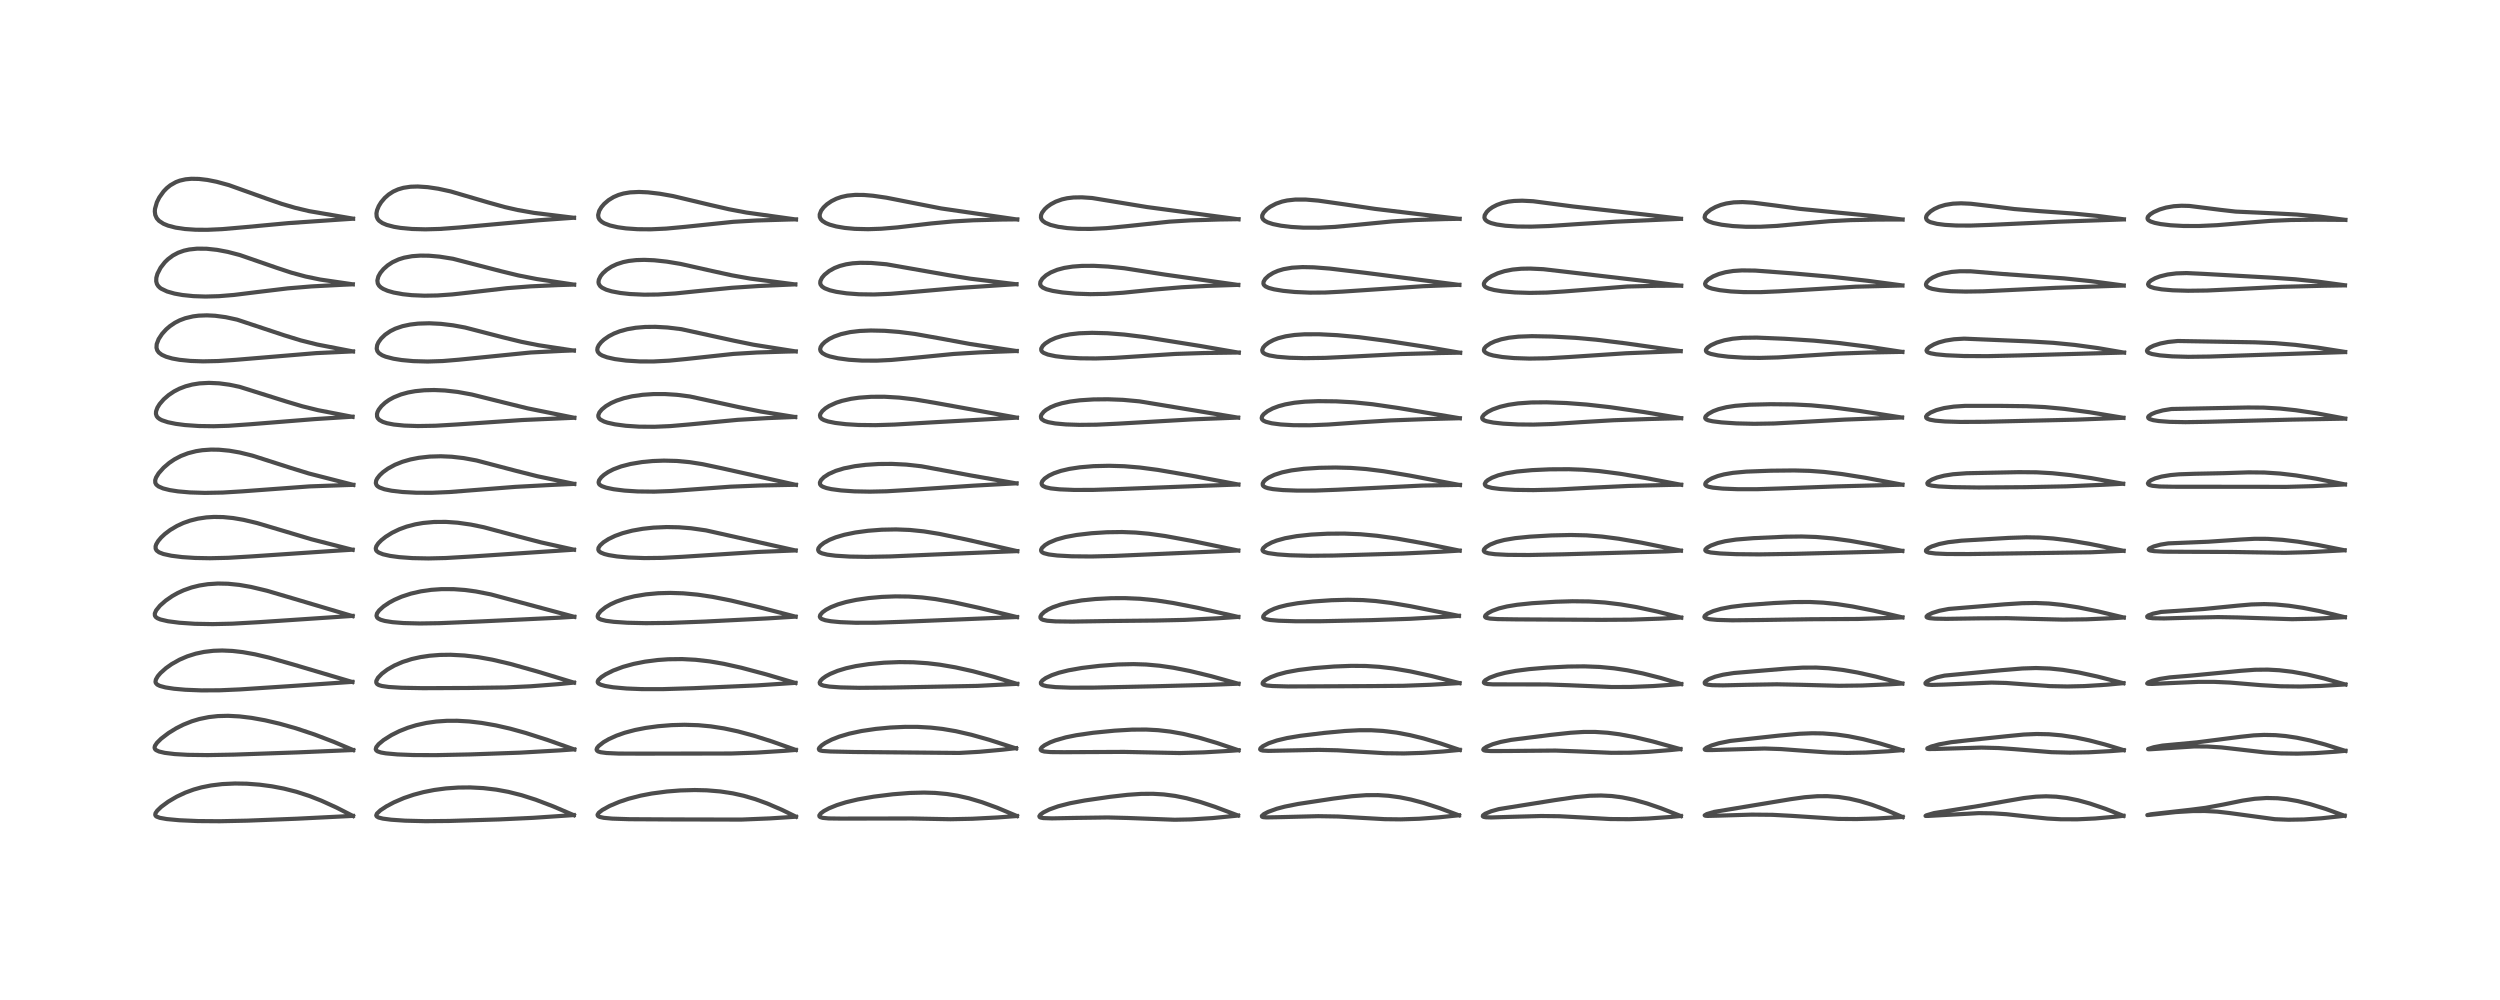 <?xml version="1.0" encoding="utf-8" standalone="no"?>
<!DOCTYPE svg PUBLIC "-//W3C//DTD SVG 1.1//EN"
  "http://www.w3.org/Graphics/SVG/1.1/DTD/svg11.dtd">
<!-- Created with matplotlib (https://matplotlib.org/) -->
<svg height="288pt" version="1.1" viewBox="0 0 720 288" width="720pt" xmlns="http://www.w3.org/2000/svg" xmlns:xlink="http://www.w3.org/1999/xlink">
 <defs>
  <style type="text/css">*{stroke-linecap:butt;stroke-linejoin:round;}</style>
 </defs>
 <g id="figure_1">
  <g id="patch_1">
   <path d="M 0 288 
L 720 288 
L 720 0 
L 0 0 
z
" style="fill:#ffffff;"/>
  </g>
  <g id="axes_1">
   <g id="line2d_1">
    <path clip-path="url(#p7c750423e2)" d="M 101.667 235.007 
L 96.906 232.576 
L 92.561 230.596 
L 89.13 229.249 
L 85.398 228.038 
L 81.795 227.123 
L 78.33 226.461 
L 74.766 225.987 
L 71.105 225.709 
L 67.693 225.647 
L 63.989 225.819 
L 60.778 226.209 
L 58.036 226.76 
L 55.783 227.391 
L 53.377 228.273 
L 50.842 229.465 
L 48.42 230.897 
L 46.43 232.367 
L 45.276 233.476 
L 44.79 234.194 
L 44.701 234.665 
L 44.837 234.967 
L 45.085 235.175 
L 46.026 235.535 
L 48.026 235.891 
L 51.66 236.229 
L 56.99 236.465 
L 63.275 236.515 
L 71.163 236.349 
L 85.468 235.789 
L 101.669 234.975 
L 101.669 234.975 
" style="fill:none;stroke:#000000;stroke-linecap:square;stroke-opacity:0.7;stroke-width:1.2;"/>
   </g>
   <g id="line2d_2">
    <path clip-path="url(#p7c750423e2)" d="M 101.732 216.027 
L 96.127 213.653 
L 90.599 211.54 
L 85.22 209.748 
L 80.519 208.422 
L 76.352 207.451 
L 72.45 206.746 
L 69.009 206.329 
L 65.673 206.154 
L 62.731 206.234 
L 60.125 206.524 
L 57.4 207.082 
L 55.269 207.722 
L 52.829 208.696 
L 50.751 209.745 
L 48.512 211.128 
L 46.395 212.751 
L 45.208 213.927 
L 44.633 214.785 
L 44.509 215.307 
L 44.627 215.709 
L 44.931 216.022 
L 45.791 216.432 
L 47.458 216.825 
L 50.309 217.173 
L 54.072 217.391 
L 59.782 217.47 
L 67.372 217.33 
L 85.664 216.689 
L 101.724 216.007 
L 101.724 216.007 
" style="fill:none;stroke:#000000;stroke-linecap:square;stroke-opacity:0.7;stroke-width:1.2;"/>
   </g>
   <g id="line2d_3">
    <path clip-path="url(#p7c750423e2)" d="M 101.505 196.424 
L 84.418 191.362 
L 77.463 189.388 
L 73.435 188.442 
L 69.893 187.81 
L 66.968 187.473 
L 64.011 187.342 
L 61.475 187.427 
L 58.753 187.75 
L 56.363 188.26 
L 53.928 189.03 
L 51.728 189.976 
L 49.421 191.273 
L 47.764 192.451 
L 46.217 193.838 
L 45.441 194.747 
L 44.89 195.713 
L 44.781 196.366 
L 44.866 196.69 
L 45.273 197.156 
L 46.044 197.547 
L 47.665 197.981 
L 50.094 198.354 
L 53.365 198.647 
L 58.004 198.832 
L 63.296 198.802 
L 69.164 198.546 
L 84.19 197.559 
L 101.483 196.374 
L 101.483 196.374 
" style="fill:none;stroke:#000000;stroke-linecap:square;stroke-opacity:0.7;stroke-width:1.2;"/>
   </g>
   <g id="line2d_4">
    <path clip-path="url(#p7c750423e2)" d="M 101.562 177.444 
L 84.724 172.446 
L 76.871 170.131 
L 72.26 169.03 
L 68.909 168.449 
L 65.667 168.119 
L 62.781 168.055 
L 59.895 168.241 
L 57.428 168.626 
L 55.199 169.182 
L 52.893 169.998 
L 51.168 170.793 
L 49.613 171.667 
L 47.755 172.948 
L 46.078 174.421 
L 44.975 175.773 
L 44.579 176.689 
L 44.612 177.3 
L 44.875 177.706 
L 45.358 178.058 
L 46.212 178.414 
L 48.378 178.921 
L 51.655 179.348 
L 56.113 179.65 
L 61.255 179.747 
L 66.892 179.618 
L 74.644 179.182 
L 101.547 177.381 
L 101.547 177.381 
" style="fill:none;stroke:#000000;stroke-linecap:square;stroke-opacity:0.7;stroke-width:1.2;"/>
   </g>
   <g id="line2d_5">
    <path clip-path="url(#p7c750423e2)" d="M 101.561 158.349 
L 89.643 155.294 
L 82.386 153.124 
L 74.017 150.633 
L 70.131 149.712 
L 67.125 149.198 
L 64.292 148.921 
L 61.667 148.873 
L 59.43 149.012 
L 56.993 149.376 
L 54.755 149.934 
L 52.827 150.613 
L 51.002 151.453 
L 49.011 152.636 
L 47.49 153.783 
L 46.4 154.802 
L 45.557 155.802 
L 44.996 156.756 
L 44.811 157.339 
L 44.829 158.026 
L 45.114 158.545 
L 45.808 159.067 
L 47.059 159.553 
L 49.359 160.054 
L 52.462 160.443 
L 56.179 160.689 
L 60.431 160.772 
L 65.706 160.649 
L 72.508 160.242 
L 96.811 158.606 
L 101.546 158.31 
L 101.546 158.31 
" style="fill:none;stroke:#000000;stroke-linecap:square;stroke-opacity:0.7;stroke-width:1.2;"/>
   </g>
   <g id="line2d_6">
    <path clip-path="url(#p7c750423e2)" d="M 101.767 139.647 
L 88.948 136.363 
L 83.462 134.669 
L 72.675 131.216 
L 69.02 130.317 
L 66.051 129.801 
L 63.093 129.519 
L 60.792 129.483 
L 58.265 129.658 
L 56.47 129.938 
L 54.156 130.53 
L 52.07 131.334 
L 50.224 132.309 
L 48.739 133.313 
L 47.113 134.701 
L 45.691 136.302 
L 44.945 137.528 
L 44.698 138.289 
L 44.724 139.035 
L 45.005 139.561 
L 45.651 140.095 
L 46.973 140.668 
L 48.876 141.145 
L 51.268 141.517 
L 54.695 141.818 
L 59.001 141.953 
L 64.142 141.856 
L 69.758 141.512 
L 89.125 140.083 
L 99.728 139.699 
L 101.764 139.637 
L 101.764 139.637 
" style="fill:none;stroke:#000000;stroke-linecap:square;stroke-opacity:0.7;stroke-width:1.2;"/>
   </g>
   <g id="line2d_7">
    <path clip-path="url(#p7c750423e2)" d="M 101.536 120.054 
L 91.637 118.141 
L 87.083 117.016 
L 82.452 115.638 
L 68.987 111.405 
L 66.046 110.792 
L 63.123 110.401 
L 60.177 110.266 
L 57.451 110.417 
L 55.354 110.751 
L 53.472 111.248 
L 51.624 111.959 
L 50.144 112.724 
L 48.557 113.785 
L 47.151 115.007 
L 45.972 116.369 
L 45.331 117.407 
L 44.943 118.49 
L 44.91 119.213 
L 45.128 119.868 
L 45.453 120.283 
L 46.018 120.713 
L 46.63 121.028 
L 48.32 121.592 
L 50.609 122.064 
L 53.263 122.412 
L 57.269 122.692 
L 61.53 122.755 
L 65.839 122.623 
L 72.078 122.186 
L 90.581 120.703 
L 101.52 120.008 
L 101.52 120.008 
" style="fill:none;stroke:#000000;stroke-linecap:square;stroke-opacity:0.7;stroke-width:1.2;"/>
   </g>
   <g id="line2d_8">
    <path clip-path="url(#p7c750423e2)" d="M 101.661 101.216 
L 91.376 99.224 
L 86.622 98.034 
L 81.875 96.573 
L 68.301 92.064 
L 65.003 91.347 
L 61.933 90.937 
L 59.579 90.82 
L 57.233 90.908 
L 55.598 91.116 
L 53.364 91.646 
L 51.737 92.259 
L 50.368 92.962 
L 48.894 93.963 
L 47.851 94.866 
L 46.674 96.159 
L 45.686 97.66 
L 45.131 99.116 
L 45.068 100.139 
L 45.282 100.879 
L 45.726 101.506 
L 46.606 102.177 
L 47.852 102.743 
L 49.622 103.251 
L 51.72 103.632 
L 54.811 103.946 
L 58.46 104.072 
L 62.85 103.977 
L 67.86 103.634 
L 91.046 101.698 
L 101.667 101.199 
L 101.667 101.199 
" style="fill:none;stroke:#000000;stroke-linecap:square;stroke-opacity:0.7;stroke-width:1.2;"/>
   </g>
   <g id="line2d_9">
    <path clip-path="url(#p7c750423e2)" d="M 101.604 81.885 
L 92.235 80.512 
L 88.008 79.636 
L 83.898 78.52 
L 79.707 77.135 
L 69.071 73.449 
L 65.591 72.542 
L 62.536 71.964 
L 59.503 71.639 
L 56.76 71.614 
L 54.499 71.853 
L 52.97 72.193 
L 51.295 72.79 
L 49.771 73.602 
L 48.351 74.667 
L 47.473 75.522 
L 46.244 77.1 
L 45.339 78.859 
L 45.025 79.993 
L 44.988 81.011 
L 45.203 81.806 
L 45.579 82.402 
L 46.056 82.867 
L 46.426 83.136 
L 48.119 83.944 
L 50.271 84.554 
L 52.525 84.961 
L 55.711 85.289 
L 59.183 85.405 
L 63.061 85.296 
L 67.402 84.94 
L 74.041 84.117 
L 82.878 83.05 
L 89.724 82.484 
L 98.574 82.017 
L 101.606 81.887 
L 101.606 81.887 
" style="fill:none;stroke:#000000;stroke-linecap:square;stroke-opacity:0.7;stroke-width:1.2;"/>
   </g>
   <g id="line2d_10">
    <path clip-path="url(#p7c750423e2)" d="M 101.674 62.972 
L 89.061 60.814 
L 85.048 59.862 
L 81.199 58.735 
L 76.632 57.157 
L 65.914 53.311 
L 62.379 52.349 
L 59.725 51.821 
L 57.314 51.534 
L 55.124 51.488 
L 53.438 51.644 
L 51.791 52.019 
L 50.655 52.447 
L 49.056 53.357 
L 48.019 54.194 
L 47.121 55.125 
L 45.884 56.85 
L 45.185 58.242 
L 44.642 60.134 
L 44.585 60.897 
L 44.714 61.907 
L 45.14 62.853 
L 45.802 63.604 
L 47.084 64.442 
L 48.408 64.985 
L 50.595 65.557 
L 53.243 65.952 
L 56.385 66.165 
L 59.739 66.184 
L 64.004 65.99 
L 70.282 65.443 
L 83.05 64.255 
L 95.938 63.372 
L 101.687 62.99 
L 101.687 62.99 
" style="fill:none;stroke:#000000;stroke-linecap:square;stroke-opacity:0.7;stroke-width:1.2;"/>
   </g>
   <g id="line2d_11">
    <path clip-path="url(#p7c750423e2)" d="M 165.276 234.786 
L 159.295 232.226 
L 154.294 230.319 
L 150.227 229.019 
L 146.385 228.053 
L 142.935 227.418 
L 139.214 226.977 
L 135.435 226.779 
L 132.016 226.813 
L 128.421 227.065 
L 125.051 227.514 
L 121.974 228.124 
L 119.098 228.891 
L 116.326 229.838 
L 113.462 231.07 
L 111.263 232.239 
L 109.554 233.368 
L 108.552 234.316 
L 108.354 234.831 
L 108.482 235.12 
L 109.032 235.448 
L 110.261 235.762 
L 112.655 236.077 
L 116.686 236.354 
L 122.584 236.502 
L 129.394 236.436 
L 143.731 235.992 
L 153.507 235.537 
L 164.356 234.803 
L 165.267 234.733 
L 165.267 234.733 
" style="fill:none;stroke:#000000;stroke-linecap:square;stroke-opacity:0.7;stroke-width:1.2;"/>
   </g>
   <g id="line2d_12">
    <path clip-path="url(#p7c750423e2)" d="M 165.396 215.841 
L 157.732 213.125 
L 151.431 211.1 
L 146.907 209.848 
L 142.788 208.908 
L 138.708 208.199 
L 135.129 207.781 
L 131.72 207.584 
L 128.721 207.592 
L 125.625 207.803 
L 122.801 208.202 
L 119.853 208.859 
L 117.423 209.611 
L 115.038 210.559 
L 112.73 211.709 
L 110.484 213.124 
L 109.044 214.322 
L 108.369 215.172 
L 108.213 215.767 
L 108.363 216.11 
L 108.741 216.392 
L 109.741 216.728 
L 111.142 216.971 
L 114.473 217.272 
L 119.037 217.451 
L 125.452 217.483 
L 135.507 217.27 
L 149.704 216.767 
L 161.222 216.109 
L 165.395 215.815 
L 165.395 215.815 
" style="fill:none;stroke:#000000;stroke-linecap:square;stroke-opacity:0.7;stroke-width:1.2;"/>
   </g>
   <g id="line2d_13">
    <path clip-path="url(#p7c750423e2)" d="M 165.313 196.601 
L 154.789 193.403 
L 146.941 191.195 
L 141.799 189.99 
L 137.682 189.251 
L 133.797 188.785 
L 129.779 188.574 
L 126.697 188.619 
L 123.727 188.853 
L 121.165 189.229 
L 118.577 189.806 
L 115.916 190.654 
L 113.572 191.677 
L 111.547 192.843 
L 109.992 194.014 
L 108.868 195.184 
L 108.37 196.124 
L 108.366 196.623 
L 108.611 197.005 
L 109.07 197.289 
L 109.948 197.558 
L 111.962 197.849 
L 115.637 198.077 
L 121.766 198.193 
L 134.638 198.14 
L 145.694 197.981 
L 152.867 197.646 
L 160.702 197.045 
L 165.307 196.59 
L 165.307 196.59 
" style="fill:none;stroke:#000000;stroke-linecap:square;stroke-opacity:0.7;stroke-width:1.2;"/>
   </g>
   <g id="line2d_14">
    <path clip-path="url(#p7c750423e2)" d="M 165.406 177.648 
L 141.366 171.184 
L 137.059 170.341 
L 133.908 169.917 
L 130.677 169.679 
L 127.199 169.667 
L 124.196 169.875 
L 121.234 170.3 
L 118.329 170.964 
L 115.687 171.83 
L 113.598 172.739 
L 112.098 173.549 
L 110.448 174.66 
L 109.183 175.806 
L 108.582 176.657 
L 108.422 177.338 
L 108.614 177.837 
L 108.892 178.105 
L 109.639 178.493 
L 110.839 178.836 
L 113.054 179.187 
L 116.224 179.44 
L 120.918 179.559 
L 126.57 179.471 
L 137.549 179.012 
L 161.321 177.882 
L 165.403 177.63 
L 165.403 177.63 
" style="fill:none;stroke:#000000;stroke-linecap:square;stroke-opacity:0.7;stroke-width:1.2;"/>
   </g>
   <g id="line2d_15">
    <path clip-path="url(#p7c750423e2)" d="M 165.31 158.317 
L 155.832 156.21 
L 149.246 154.491 
L 139.324 151.844 
L 135.614 151.08 
L 131.784 150.537 
L 128.412 150.304 
L 124.995 150.328 
L 121.845 150.617 
L 119.607 151.006 
L 117.114 151.66 
L 115.016 152.428 
L 112.94 153.43 
L 111.115 154.565 
L 109.846 155.565 
L 108.943 156.482 
L 108.383 157.326 
L 108.215 157.942 
L 108.3 158.406 
L 108.477 158.682 
L 109.03 159.119 
L 110.298 159.633 
L 112.363 160.101 
L 114.997 160.458 
L 118.806 160.736 
L 123.393 160.829 
L 128.369 160.71 
L 136.011 160.26 
L 165.306 158.31 
L 165.306 158.31 
" style="fill:none;stroke:#000000;stroke-linecap:square;stroke-opacity:0.7;stroke-width:1.2;"/>
   </g>
   <g id="line2d_16">
    <path clip-path="url(#p7c750423e2)" d="M 165.394 139.368 
L 154.807 137.167 
L 148.777 135.647 
L 137.229 132.613 
L 133.516 131.931 
L 130.101 131.54 
L 126.967 131.403 
L 123.752 131.498 
L 120.638 131.846 
L 118.228 132.32 
L 115.92 132.984 
L 113.758 133.848 
L 111.706 134.966 
L 110.281 136 
L 109.332 136.895 
L 108.642 137.785 
L 108.335 138.411 
L 108.234 139.16 
L 108.45 139.719 
L 108.739 140.03 
L 109.304 140.395 
L 110.709 140.905 
L 112.792 141.332 
L 115.857 141.69 
L 119.944 141.908 
L 124.442 141.918 
L 129.516 141.703 
L 136.964 141.114 
L 148.441 140.214 
L 159.326 139.635 
L 165.397 139.356 
L 165.397 139.356 
" style="fill:none;stroke:#000000;stroke-linecap:square;stroke-opacity:0.7;stroke-width:1.2;"/>
   </g>
   <g id="line2d_17">
    <path clip-path="url(#p7c750423e2)" d="M 165.411 120.323 
L 151.988 117.613 
L 145.179 115.938 
L 135.896 113.62 
L 131.795 112.873 
L 128.121 112.459 
L 125.033 112.325 
L 122.215 112.396 
L 119.579 112.66 
L 117.506 113.038 
L 115.492 113.591 
L 113.409 114.428 
L 112.052 115.174 
L 110.943 115.954 
L 109.845 116.966 
L 109.069 117.977 
L 108.729 118.653 
L 108.572 119.218 
L 108.604 120.006 
L 108.81 120.462 
L 109.271 120.952 
L 110.238 121.494 
L 111.429 121.88 
L 113.426 122.266 
L 116.435 122.568 
L 120.336 122.702 
L 125.384 122.612 
L 131.55 122.251 
L 150.407 120.967 
L 165.408 120.316 
L 165.408 120.316 
" style="fill:none;stroke:#000000;stroke-linecap:square;stroke-opacity:0.7;stroke-width:1.2;"/>
   </g>
   <g id="line2d_18">
    <path clip-path="url(#p7c750423e2)" d="M 165.284 100.976 
L 155.097 99.423 
L 150.182 98.449 
L 144.799 97.134 
L 133.932 94.326 
L 130.479 93.692 
L 127.011 93.273 
L 123.624 93.103 
L 120.453 93.198 
L 118.096 93.474 
L 115.93 93.94 
L 113.843 94.658 
L 112.412 95.369 
L 110.923 96.387 
L 109.773 97.491 
L 109.006 98.553 
L 108.62 99.41 
L 108.488 100.423 
L 108.695 101.135 
L 109.156 101.716 
L 110.062 102.314 
L 111.088 102.734 
L 113.318 103.311 
L 115.684 103.693 
L 119.044 104.004 
L 123.171 104.119 
L 127.523 103.978 
L 132.134 103.594 
L 152.794 101.52 
L 161.89 101.054 
L 165.285 100.922 
L 165.285 100.922 
" style="fill:none;stroke:#000000;stroke-linecap:square;stroke-opacity:0.7;stroke-width:1.2;"/>
   </g>
   <g id="line2d_19">
    <path clip-path="url(#p7c750423e2)" d="M 165.352 81.973 
L 154.614 80.368 
L 149.283 79.32 
L 144.513 78.16 
L 130.444 74.524 
L 126.592 73.911 
L 123.527 73.644 
L 121.071 73.612 
L 118.688 73.783 
L 116.399 74.206 
L 114.827 74.695 
L 113.042 75.52 
L 111.641 76.438 
L 110.426 77.519 
L 109.554 78.578 
L 108.961 79.641 
L 108.678 80.794 
L 108.807 81.658 
L 109.18 82.293 
L 109.707 82.788 
L 110.401 83.224 
L 111.63 83.751 
L 113.381 84.253 
L 115.995 84.73 
L 118.614 85.007 
L 122.234 85.159 
L 125.95 85.093 
L 130.286 84.789 
L 135.774 84.176 
L 146.035 82.989 
L 152.781 82.471 
L 160.791 82.104 
L 165.349 81.961 
L 165.349 81.961 
" style="fill:none;stroke:#000000;stroke-linecap:square;stroke-opacity:0.7;stroke-width:1.2;"/>
   </g>
   <g id="line2d_20">
    <path clip-path="url(#p7c750423e2)" d="M 165.314 62.722 
L 153.813 61.314 
L 149.102 60.484 
L 145.38 59.635 
L 140.543 58.286 
L 129.772 55.126 
L 126.217 54.355 
L 123.185 53.902 
L 120.318 53.712 
L 118.228 53.78 
L 116.186 54.088 
L 114.66 54.535 
L 113.241 55.175 
L 111.939 56.014 
L 110.82 56.993 
L 109.764 58.242 
L 109.075 59.358 
L 108.587 60.548 
L 108.413 61.455 
L 108.489 62.424 
L 108.782 63.092 
L 109.192 63.585 
L 110.123 64.24 
L 111.374 64.772 
L 113.496 65.328 
L 115.402 65.642 
L 118.642 65.944 
L 122.512 66.049 
L 126.73 65.932 
L 132.316 65.512 
L 155.154 63.431 
L 165.318 62.705 
L 165.318 62.705 
" style="fill:none;stroke:#000000;stroke-linecap:square;stroke-opacity:0.7;stroke-width:1.2;"/>
   </g>
   <g id="line2d_21">
    <path clip-path="url(#p7c750423e2)" d="M 229.227 235.204 
L 225.209 233.241 
L 220.913 231.389 
L 217.512 230.156 
L 214.189 229.183 
L 211.072 228.489 
L 207.455 227.937 
L 203.544 227.612 
L 200.074 227.529 
L 195.927 227.648 
L 192.096 227.95 
L 187.698 228.533 
L 184.519 229.144 
L 181.005 230.052 
L 178.37 230.933 
L 175.566 232.117 
L 173.461 233.28 
L 172.447 234.075 
L 172.098 234.638 
L 172.132 234.877 
L 172.303 235.069 
L 172.73 235.277 
L 173.893 235.534 
L 176.301 235.762 
L 181.269 235.928 
L 192.761 235.991 
L 213.522 236.039 
L 221.66 235.702 
L 229.24 235.217 
L 229.24 235.217 
" style="fill:none;stroke:#000000;stroke-linecap:square;stroke-opacity:0.7;stroke-width:1.2;"/>
   </g>
   <g id="line2d_22">
    <path clip-path="url(#p7c750423e2)" d="M 229.196 215.986 
L 222.338 213.55 
L 217.075 211.873 
L 212.532 210.642 
L 208.549 209.787 
L 204.732 209.196 
L 201.118 208.859 
L 197.115 208.735 
L 193.429 208.836 
L 189.527 209.152 
L 185.948 209.64 
L 182.913 210.232 
L 179.922 211.028 
L 177.551 211.862 
L 175.345 212.863 
L 173.831 213.738 
L 172.422 214.839 
L 171.954 215.42 
L 171.817 215.849 
L 171.915 216.147 
L 172.252 216.406 
L 172.99 216.642 
L 174.666 216.867 
L 178.183 217.027 
L 184.686 217.047 
L 200.947 217.025 
L 210.559 217.009 
L 217.851 216.753 
L 226.081 216.231 
L 229.201 215.975 
L 229.201 215.975 
" style="fill:none;stroke:#000000;stroke-linecap:square;stroke-opacity:0.7;stroke-width:1.2;"/>
   </g>
   <g id="line2d_23">
    <path clip-path="url(#p7c750423e2)" d="M 229.093 196.699 
L 220.698 194.227 
L 213.499 192.306 
L 208.437 191.176 
L 204.422 190.486 
L 200.344 190.018 
L 196.461 189.815 
L 192.442 189.867 
L 189.43 190.081 
L 185.766 190.555 
L 182.477 191.208 
L 179.447 192.048 
L 176.621 193.107 
L 174.449 194.188 
L 173.181 195.017 
L 172.328 195.84 
L 172.132 196.281 
L 172.169 196.575 
L 172.396 196.859 
L 173.044 197.208 
L 174.278 197.559 
L 176.614 197.942 
L 180.442 198.287 
L 184.829 198.465 
L 190.826 198.471 
L 199.742 198.198 
L 217.962 197.397 
L 229.08 196.661 
L 229.08 196.661 
" style="fill:none;stroke:#000000;stroke-linecap:square;stroke-opacity:0.7;stroke-width:1.2;"/>
   </g>
   <g id="line2d_24">
    <path clip-path="url(#p7c750423e2)" d="M 229.14 177.603 
L 218.767 174.911 
L 210.53 172.952 
L 205.239 171.903 
L 200.894 171.256 
L 196.779 170.877 
L 193.027 170.757 
L 189.564 170.852 
L 186.049 171.171 
L 182.737 171.717 
L 179.893 172.431 
L 177.502 173.272 
L 175.787 174.066 
L 174.352 174.914 
L 172.981 176.012 
L 172.274 176.915 
L 172.114 177.518 
L 172.248 177.903 
L 172.455 178.112 
L 173.076 178.433 
L 174.526 178.793 
L 176.761 179.085 
L 180.655 179.348 
L 186.031 179.475 
L 192.902 179.396 
L 202.908 179.014 
L 221.061 178.098 
L 229.137 177.592 
L 229.137 177.592 
" style="fill:none;stroke:#000000;stroke-linecap:square;stroke-opacity:0.7;stroke-width:1.2;"/>
   </g>
   <g id="line2d_25">
    <path clip-path="url(#p7c750423e2)" d="M 229.147 158.54 
L 203.318 152.749 
L 199.043 152.142 
L 195.539 151.861 
L 192.03 151.789 
L 188.181 151.958 
L 185.127 152.289 
L 182.088 152.826 
L 179.32 153.55 
L 177.122 154.345 
L 175.268 155.237 
L 173.805 156.176 
L 172.823 157.068 
L 172.367 157.787 
L 172.313 158.339 
L 172.518 158.736 
L 173.035 159.136 
L 174.057 159.553 
L 175.298 159.868 
L 177.703 160.256 
L 180.997 160.559 
L 185.63 160.729 
L 190.74 160.666 
L 196.445 160.364 
L 218.363 158.956 
L 229.151 158.524 
L 229.151 158.524 
" style="fill:none;stroke:#000000;stroke-linecap:square;stroke-opacity:0.7;stroke-width:1.2;"/>
   </g>
   <g id="line2d_26">
    <path clip-path="url(#p7c750423e2)" d="M 229.233 139.639 
L 208.025 134.891 
L 202.304 133.676 
L 198.646 133.103 
L 194.927 132.755 
L 191.214 132.658 
L 187.932 132.779 
L 184.923 133.069 
L 181.577 133.627 
L 178.893 134.325 
L 176.661 135.165 
L 175.147 135.944 
L 173.938 136.763 
L 173.144 137.478 
L 172.535 138.318 
L 172.386 138.939 
L 172.535 139.391 
L 172.721 139.609 
L 173.314 139.999 
L 174.566 140.447 
L 176.729 140.899 
L 179.877 141.291 
L 183.632 141.535 
L 188.392 141.594 
L 193.29 141.415 
L 199.636 140.949 
L 210.328 140.166 
L 218.859 139.822 
L 229.229 139.612 
L 229.229 139.612 
" style="fill:none;stroke:#000000;stroke-linecap:square;stroke-opacity:0.7;stroke-width:1.2;"/>
   </g>
   <g id="line2d_27">
    <path clip-path="url(#p7c750423e2)" d="M 229.026 120.109 
L 219.13 118.522 
L 212.891 117.272 
L 198.681 114.182 
L 194.886 113.702 
L 191.531 113.491 
L 188.285 113.488 
L 185.09 113.698 
L 182.082 114.127 
L 179.687 114.679 
L 177.517 115.401 
L 175.999 116.082 
L 174.5 116.968 
L 173.325 117.926 
L 172.63 118.771 
L 172.312 119.582 
L 172.335 120.041 
L 172.59 120.528 
L 172.925 120.844 
L 173.959 121.395 
L 174.939 121.724 
L 177.107 122.207 
L 180.253 122.625 
L 184.037 122.876 
L 188.448 122.914 
L 193.043 122.715 
L 198.486 122.245 
L 212.487 120.909 
L 220.967 120.417 
L 229.03 120.088 
L 229.03 120.088 
" style="fill:none;stroke:#000000;stroke-linecap:square;stroke-opacity:0.7;stroke-width:1.2;"/>
   </g>
   <g id="line2d_28">
    <path clip-path="url(#p7c750423e2)" d="M 229.178 101.208 
L 217.009 99.277 
L 211.391 98.126 
L 196.246 94.804 
L 192.233 94.318 
L 188.762 94.127 
L 185.818 94.162 
L 183.075 94.396 
L 180.694 94.804 
L 178.521 95.399 
L 176.817 96.064 
L 175.34 96.833 
L 173.938 97.806 
L 173.11 98.571 
L 172.435 99.43 
L 172.091 100.171 
L 172.015 100.813 
L 172.17 101.346 
L 172.708 101.958 
L 173.413 102.383 
L 174.817 102.903 
L 177.091 103.418 
L 180.332 103.849 
L 184.303 104.093 
L 188.244 104.101 
L 192.74 103.868 
L 197.628 103.392 
L 211.215 101.927 
L 218.017 101.518 
L 226.467 101.253 
L 229.174 101.193 
L 229.174 101.193 
" style="fill:none;stroke:#000000;stroke-linecap:square;stroke-opacity:0.7;stroke-width:1.2;"/>
   </g>
   <g id="line2d_29">
    <path clip-path="url(#p7c750423e2)" d="M 229.051 81.92 
L 216.087 80.239 
L 210.752 79.29 
L 205.108 78.052 
L 196.027 76.012 
L 192.042 75.349 
L 188.412 74.959 
L 185.535 74.84 
L 183.178 74.914 
L 181.102 75.151 
L 179.503 75.481 
L 177.643 76.077 
L 176.156 76.774 
L 174.745 77.687 
L 173.618 78.7 
L 172.987 79.486 
L 172.463 80.549 
L 172.363 81.255 
L 172.443 81.725 
L 172.827 82.375 
L 173.39 82.848 
L 174.584 83.432 
L 176.166 83.907 
L 178.692 84.379 
L 181.412 84.678 
L 185.531 84.867 
L 189.493 84.821 
L 194.465 84.514 
L 201.71 83.769 
L 210.75 82.884 
L 218.442 82.377 
L 229.054 81.892 
L 229.054 81.892 
" style="fill:none;stroke:#000000;stroke-linecap:square;stroke-opacity:0.7;stroke-width:1.2;"/>
   </g>
   <g id="line2d_30">
    <path clip-path="url(#p7c750423e2)" d="M 229.24 63.212 
L 214.957 61.212 
L 209.98 60.273 
L 204.603 59.038 
L 193.792 56.46 
L 190.022 55.795 
L 186.563 55.392 
L 184.033 55.281 
L 181.471 55.405 
L 179.569 55.723 
L 178.113 56.148 
L 176.682 56.768 
L 175.237 57.661 
L 174.002 58.724 
L 173.204 59.657 
L 172.572 60.726 
L 172.263 61.929 
L 172.362 62.673 
L 172.648 63.232 
L 173.271 63.849 
L 174.055 64.321 
L 175.664 64.931 
L 177.874 65.44 
L 180.285 65.777 
L 183.657 66.012 
L 187.418 66.042 
L 191.85 65.837 
L 197.349 65.324 
L 211.239 63.88 
L 217.88 63.498 
L 227.234 63.219 
L 229.248 63.174 
L 229.248 63.174 
" style="fill:none;stroke:#000000;stroke-linecap:square;stroke-opacity:0.7;stroke-width:1.2;"/>
   </g>
   <g id="line2d_31">
    <path clip-path="url(#p7c750423e2)" d="M 292.876 235.015 
L 287.193 232.629 
L 282.816 231.031 
L 279.047 229.908 
L 275.722 229.153 
L 272.71 228.673 
L 269.344 228.361 
L 266.121 228.261 
L 261.994 228.37 
L 257.145 228.752 
L 251.642 229.434 
L 247.068 230.233 
L 243.606 231.06 
L 241.034 231.866 
L 238.747 232.796 
L 237.28 233.583 
L 236.355 234.276 
L 235.965 234.844 
L 236.001 235.12 
L 236.24 235.33 
L 236.949 235.546 
L 238.658 235.707 
L 242.233 235.755 
L 262.567 235.721 
L 273.719 235.937 
L 280.041 235.802 
L 287.245 235.429 
L 292.888 235.016 
L 292.888 235.016 
" style="fill:none;stroke:#000000;stroke-linecap:square;stroke-opacity:0.7;stroke-width:1.2;"/>
   </g>
   <g id="line2d_32">
    <path clip-path="url(#p7c750423e2)" d="M 292.65 215.558 
L 284.914 213.067 
L 279.789 211.62 
L 275.282 210.584 
L 271.458 209.934 
L 268.068 209.553 
L 264.288 209.342 
L 260.696 209.332 
L 256.409 209.53 
L 252.29 209.918 
L 248.159 210.526 
L 244.596 211.29 
L 241.71 212.146 
L 239.565 212.985 
L 237.663 213.965 
L 236.606 214.698 
L 235.953 215.373 
L 235.823 215.684 
L 235.942 215.986 
L 236.279 216.151 
L 236.93 216.278 
L 239.212 216.431 
L 245.971 216.574 
L 276.221 216.849 
L 282.039 216.521 
L 288.738 215.908 
L 292.635 215.465 
L 292.635 215.465 
" style="fill:none;stroke:#000000;stroke-linecap:square;stroke-opacity:0.7;stroke-width:1.2;"/>
   </g>
   <g id="line2d_33">
    <path clip-path="url(#p7c750423e2)" d="M 292.969 196.973 
L 286.227 194.927 
L 280.197 193.314 
L 275.192 192.202 
L 270.7 191.435 
L 267.138 191.01 
L 263.037 190.735 
L 259.003 190.684 
L 254.593 190.856 
L 250.212 191.263 
L 246.501 191.831 
L 243.664 192.461 
L 241.227 193.203 
L 239.099 194.083 
L 237.849 194.766 
L 236.903 195.441 
L 236.34 196.006 
L 236.064 196.567 
L 236.137 196.912 
L 236.504 197.216 
L 237.173 197.455 
L 238.877 197.739 
L 242.087 197.972 
L 247.386 198.094 
L 256.377 198.025 
L 281.491 197.535 
L 292.83 196.949 
L 292.959 196.941 
L 292.959 196.941 
" style="fill:none;stroke:#000000;stroke-linecap:square;stroke-opacity:0.7;stroke-width:1.2;"/>
   </g>
   <g id="line2d_34">
    <path clip-path="url(#p7c750423e2)" d="M 292.909 177.725 
L 282.03 175.073 
L 274.625 173.448 
L 269.406 172.535 
L 265.566 172.067 
L 261.725 171.806 
L 257.898 171.757 
L 253.987 171.907 
L 250.204 172.241 
L 246.612 172.757 
L 243.654 173.383 
L 241.314 174.068 
L 239.339 174.847 
L 237.893 175.61 
L 236.865 176.353 
L 236.219 177.119 
L 236.107 177.607 
L 236.268 177.967 
L 236.693 178.283 
L 237.677 178.627 
L 239.292 178.919 
L 241.996 179.179 
L 246.415 179.355 
L 252.275 179.339 
L 260.038 179.072 
L 292.904 177.703 
L 292.904 177.703 
" style="fill:none;stroke:#000000;stroke-linecap:square;stroke-opacity:0.7;stroke-width:1.2;"/>
   </g>
   <g id="line2d_35">
    <path clip-path="url(#p7c750423e2)" d="M 292.98 158.732 
L 278.466 155.415 
L 270.557 153.76 
L 266.106 153.043 
L 262.039 152.627 
L 258.065 152.471 
L 253.935 152.557 
L 250.005 152.862 
L 246.326 153.36 
L 243.184 154.008 
L 240.701 154.74 
L 238.884 155.473 
L 237.306 156.339 
L 236.282 157.139 
L 235.724 157.867 
L 235.611 158.357 
L 235.793 158.802 
L 236.105 159.067 
L 236.758 159.37 
L 238.264 159.739 
L 240.631 160.042 
L 244.698 160.292 
L 249.739 160.376 
L 256.538 160.251 
L 267.685 159.763 
L 287.962 158.922 
L 292.976 158.719 
L 292.976 158.719 
" style="fill:none;stroke:#000000;stroke-linecap:square;stroke-opacity:0.7;stroke-width:1.2;"/>
   </g>
   <g id="line2d_36">
    <path clip-path="url(#p7c750423e2)" d="M 292.759 139.229 
L 279.53 136.916 
L 265.367 134.289 
L 261.012 133.805 
L 256.846 133.6 
L 253.072 133.631 
L 249.282 133.875 
L 246.217 134.256 
L 243.055 134.891 
L 240.692 135.612 
L 238.702 136.496 
L 237.273 137.429 
L 236.444 138.279 
L 236.125 138.976 
L 236.178 139.477 
L 236.463 139.855 
L 236.955 140.173 
L 237.996 140.552 
L 239.441 140.871 
L 242.214 141.241 
L 246.051 141.508 
L 250.522 141.597 
L 255.34 141.489 
L 262.227 141.077 
L 280.227 139.878 
L 292.768 139.192 
L 292.768 139.192 
" style="fill:none;stroke:#000000;stroke-linecap:square;stroke-opacity:0.7;stroke-width:1.2;"/>
   </g>
   <g id="line2d_37">
    <path clip-path="url(#p7c750423e2)" d="M 292.865 120.285 
L 269.215 116.006 
L 263.496 115.041 
L 258.976 114.51 
L 254.733 114.263 
L 250.922 114.278 
L 247.445 114.527 
L 245.117 114.856 
L 242.448 115.458 
L 240.839 115.982 
L 238.805 116.91 
L 237.726 117.599 
L 236.838 118.375 
L 236.262 119.209 
L 236.149 119.611 
L 236.256 120.186 
L 236.621 120.6 
L 237.282 120.979 
L 238.46 121.376 
L 240.55 121.801 
L 243.625 122.167 
L 247.256 122.388 
L 252.113 122.446 
L 257.628 122.276 
L 268.651 121.627 
L 292.866 120.284 
L 292.866 120.284 
" style="fill:none;stroke:#000000;stroke-linecap:square;stroke-opacity:0.7;stroke-width:1.2;"/>
   </g>
   <g id="line2d_38">
    <path clip-path="url(#p7c750423e2)" d="M 292.819 101.103 
L 279.334 99.061 
L 271.194 97.55 
L 263.553 96.19 
L 258.92 95.595 
L 254.76 95.272 
L 250.819 95.183 
L 247.618 95.317 
L 244.853 95.644 
L 242.259 96.216 
L 240.246 96.922 
L 238.87 97.601 
L 237.605 98.458 
L 236.813 99.223 
L 236.346 99.944 
L 236.199 100.584 
L 236.329 101.114 
L 236.847 101.7 
L 237.858 102.26 
L 238.94 102.639 
L 241.346 103.188 
L 244.494 103.609 
L 248.226 103.848 
L 252.471 103.867 
L 256.689 103.665 
L 262.588 103.125 
L 274.627 101.942 
L 282.253 101.481 
L 292.819 101.084 
L 292.819 101.084 
" style="fill:none;stroke:#000000;stroke-linecap:square;stroke-opacity:0.7;stroke-width:1.2;"/>
   </g>
   <g id="line2d_39">
    <path clip-path="url(#p7c750423e2)" d="M 292.75 81.872 
L 279.454 80.264 
L 273.139 79.244 
L 255.292 76.109 
L 250.924 75.73 
L 247.759 75.687 
L 245.536 75.835 
L 243.687 76.119 
L 241.851 76.6 
L 240.34 77.192 
L 238.844 78.02 
L 237.446 79.139 
L 236.716 80.009 
L 236.27 80.952 
L 236.223 81.564 
L 236.329 81.952 
L 236.762 82.528 
L 237.495 83.018 
L 238.988 83.596 
L 240.863 84.045 
L 243.828 84.482 
L 247.403 84.749 
L 251.694 84.81 
L 256.481 84.617 
L 262.387 84.13 
L 276.028 82.93 
L 290.776 81.964 
L 292.752 81.838 
L 292.752 81.838 
" style="fill:none;stroke:#000000;stroke-linecap:square;stroke-opacity:0.7;stroke-width:1.2;"/>
   </g>
   <g id="line2d_40">
    <path clip-path="url(#p7c750423e2)" d="M 292.973 63.219 
L 271.085 60.037 
L 263.9 58.632 
L 255.298 56.938 
L 251.412 56.373 
L 248.79 56.15 
L 246.309 56.127 
L 244.038 56.345 
L 242.296 56.732 
L 240.865 57.235 
L 239.476 57.927 
L 238.141 58.844 
L 237.196 59.729 
L 236.479 60.686 
L 236.071 61.759 
L 236.097 62.498 
L 236.378 63.105 
L 236.876 63.633 
L 237.824 64.231 
L 238.93 64.689 
L 240.828 65.215 
L 243.305 65.641 
L 246.183 65.91 
L 249.999 66.006 
L 253.808 65.876 
L 258.389 65.498 
L 268.166 64.356 
L 274.382 63.775 
L 280.371 63.439 
L 288.386 63.232 
L 292.978 63.177 
L 292.978 63.177 
" style="fill:none;stroke:#000000;stroke-linecap:square;stroke-opacity:0.7;stroke-width:1.2;"/>
   </g>
   <g id="line2d_41">
    <path clip-path="url(#p7c750423e2)" d="M 356.54 234.863 
L 349.868 232.347 
L 345.69 230.965 
L 341.721 229.888 
L 338.44 229.224 
L 335.191 228.798 
L 332.053 228.611 
L 328.668 228.637 
L 324.72 228.909 
L 319.675 229.487 
L 312.407 230.539 
L 308.167 231.336 
L 304.76 232.212 
L 302.212 233.124 
L 300.476 233.992 
L 299.64 234.606 
L 299.336 235.071 
L 299.424 235.31 
L 299.704 235.462 
L 300.465 235.606 
L 302.96 235.692 
L 309.609 235.562 
L 319.01 235.428 
L 324.775 235.576 
L 338.314 236.088 
L 343.019 235.987 
L 349.149 235.609 
L 355.901 234.949 
L 356.565 234.872 
L 356.565 234.872 
" style="fill:none;stroke:#000000;stroke-linecap:square;stroke-opacity:0.7;stroke-width:1.2;"/>
   </g>
   <g id="line2d_42">
    <path clip-path="url(#p7c750423e2)" d="M 356.705 216.082 
L 350.444 213.965 
L 345.235 212.426 
L 340.757 211.354 
L 337.023 210.693 
L 333.51 210.292 
L 330.072 210.11 
L 325.975 210.138 
L 321.006 210.43 
L 314.831 211.039 
L 309.995 211.736 
L 306.968 212.355 
L 303.983 213.208 
L 302.41 213.813 
L 300.805 214.644 
L 300.009 215.262 
L 299.718 215.698 
L 299.741 215.989 
L 300.014 216.223 
L 300.745 216.434 
L 302.59 216.597 
L 306.398 216.631 
L 323.714 216.546 
L 339.744 216.88 
L 346.775 216.675 
L 354.612 216.218 
L 356.712 216.06 
L 356.712 216.06 
" style="fill:none;stroke:#000000;stroke-linecap:square;stroke-opacity:0.7;stroke-width:1.2;"/>
   </g>
   <g id="line2d_43">
    <path clip-path="url(#p7c750423e2)" d="M 356.689 196.93 
L 348.78 194.726 
L 342.715 193.254 
L 337.921 192.306 
L 333.983 191.731 
L 330.1 191.382 
L 326.446 191.264 
L 321.969 191.368 
L 316.683 191.759 
L 311.566 192.373 
L 307.72 193.054 
L 304.98 193.742 
L 302.951 194.438 
L 301.184 195.278 
L 300.2 195.973 
L 299.778 196.539 
L 299.789 196.902 
L 300.018 197.154 
L 300.473 197.374 
L 301.459 197.614 
L 303.992 197.888 
L 308.305 198.047 
L 314.872 198.036 
L 332.795 197.642 
L 348.276 197.233 
L 356.676 196.904 
L 356.676 196.904 
" style="fill:none;stroke:#000000;stroke-linecap:square;stroke-opacity:0.7;stroke-width:1.2;"/>
   </g>
   <g id="line2d_44">
    <path clip-path="url(#p7c750423e2)" d="M 356.639 177.679 
L 344.964 175.056 
L 337.89 173.664 
L 332.933 172.904 
L 328.347 172.447 
L 323.94 172.259 
L 320.074 172.282 
L 315.509 172.513 
L 311.583 172.909 
L 307.902 173.515 
L 305.465 174.112 
L 303.226 174.886 
L 301.815 175.557 
L 300.721 176.259 
L 299.948 176.993 
L 299.636 177.6 
L 299.664 177.965 
L 299.955 178.302 
L 300.401 178.516 
L 301.608 178.775 
L 303.967 178.956 
L 308.818 179.019 
L 319.133 178.856 
L 332.672 178.717 
L 341.194 178.526 
L 350.664 178.068 
L 356.642 177.672 
L 356.642 177.672 
" style="fill:none;stroke:#000000;stroke-linecap:square;stroke-opacity:0.7;stroke-width:1.2;"/>
   </g>
   <g id="line2d_45">
    <path clip-path="url(#p7c750423e2)" d="M 356.621 158.559 
L 343.476 155.829 
L 335.555 154.374 
L 330.894 153.721 
L 327.056 153.373 
L 323.178 153.224 
L 318.767 153.289 
L 314.394 153.567 
L 310.068 154.067 
L 306.872 154.656 
L 304.227 155.396 
L 302.091 156.296 
L 300.961 156.986 
L 300.088 157.801 
L 299.822 158.361 
L 299.873 158.738 
L 300.145 159.052 
L 300.626 159.312 
L 302.051 159.684 
L 304.507 159.986 
L 308.621 160.211 
L 314.274 160.268 
L 320.963 160.103 
L 344.691 159.062 
L 356.632 158.545 
L 356.632 158.545 
" style="fill:none;stroke:#000000;stroke-linecap:square;stroke-opacity:0.7;stroke-width:1.2;"/>
   </g>
   <g id="line2d_46">
    <path clip-path="url(#p7c750423e2)" d="M 356.653 139.54 
L 343.378 137.034 
L 333.419 135.325 
L 328.305 134.649 
L 323.766 134.273 
L 319.418 134.144 
L 314.939 134.252 
L 311.009 134.581 
L 307.967 135.044 
L 305.534 135.615 
L 303.585 136.275 
L 302.077 136.991 
L 300.841 137.84 
L 300.179 138.586 
L 299.968 139.167 
L 300.059 139.603 
L 300.37 139.947 
L 301.204 140.343 
L 302.606 140.656 
L 305.146 140.927 
L 309.283 141.099 
L 314.833 141.092 
L 322.843 140.827 
L 346.796 139.898 
L 356.663 139.534 
L 356.663 139.534 
" style="fill:none;stroke:#000000;stroke-linecap:square;stroke-opacity:0.7;stroke-width:1.2;"/>
   </g>
   <g id="line2d_47">
    <path clip-path="url(#p7c750423e2)" d="M 356.591 120.286 
L 328.162 115.593 
L 323.459 115.158 
L 319.065 114.988 
L 314.903 115.034 
L 310.991 115.287 
L 308.215 115.642 
L 305.866 116.12 
L 304.074 116.656 
L 302.587 117.277 
L 301.275 118.044 
L 300.584 118.606 
L 299.932 119.435 
L 299.78 119.869 
L 299.832 120.406 
L 300.051 120.737 
L 300.771 121.215 
L 301.851 121.578 
L 303.91 121.953 
L 306.975 122.231 
L 310.856 122.361 
L 315.776 122.311 
L 322.056 122.011 
L 343.518 120.772 
L 356.593 120.267 
L 356.593 120.267 
" style="fill:none;stroke:#000000;stroke-linecap:square;stroke-opacity:0.7;stroke-width:1.2;"/>
   </g>
   <g id="line2d_48">
    <path clip-path="url(#p7c750423e2)" d="M 356.768 101.567 
L 345.641 99.634 
L 329.659 97.076 
L 323.843 96.358 
L 318.94 95.973 
L 314.507 95.853 
L 310.821 95.986 
L 308.124 96.29 
L 306.061 96.7 
L 304.028 97.323 
L 302.416 98.042 
L 301.023 98.934 
L 300.299 99.623 
L 299.87 100.393 
L 299.891 100.926 
L 300.107 101.269 
L 300.577 101.629 
L 301.779 102.111 
L 303.983 102.586 
L 307.041 102.953 
L 311.036 103.188 
L 315.553 103.237 
L 320.861 103.074 
L 327.944 102.613 
L 338.538 101.932 
L 346.657 101.671 
L 356.766 101.524 
L 356.766 101.524 
" style="fill:none;stroke:#000000;stroke-linecap:square;stroke-opacity:0.7;stroke-width:1.2;"/>
   </g>
   <g id="line2d_49">
    <path clip-path="url(#p7c750423e2)" d="M 356.627 82.066 
L 335.448 79.077 
L 323.791 77.255 
L 319.094 76.771 
L 315.044 76.559 
L 311.605 76.578 
L 308.93 76.775 
L 306.5 77.158 
L 304.485 77.696 
L 302.613 78.468 
L 301.263 79.288 
L 300.199 80.252 
L 299.634 81.174 
L 299.563 81.873 
L 299.753 82.322 
L 300.299 82.816 
L 301.37 83.304 
L 303.175 83.777 
L 305.997 84.229 
L 309.815 84.576 
L 314.052 84.719 
L 318.599 84.633 
L 323.455 84.307 
L 332.618 83.379 
L 340.338 82.729 
L 347.78 82.333 
L 356.624 82.039 
L 356.624 82.039 
" style="fill:none;stroke:#000000;stroke-linecap:square;stroke-opacity:0.7;stroke-width:1.2;"/>
   </g>
   <g id="line2d_50">
    <path clip-path="url(#p7c750423e2)" d="M 356.694 63.161 
L 330.337 59.629 
L 314.536 57.026 
L 311.558 56.827 
L 309.169 56.873 
L 307.329 57.092 
L 305.875 57.418 
L 304.057 58.071 
L 302.656 58.817 
L 301.624 59.555 
L 300.857 60.267 
L 300.111 61.261 
L 299.824 61.965 
L 299.789 62.66 
L 299.959 63.148 
L 300.318 63.611 
L 301.057 64.15 
L 302.589 64.792 
L 304.812 65.333 
L 307.356 65.69 
L 310.516 65.903 
L 314.081 65.927 
L 318.6 65.709 
L 324.291 65.16 
L 336.825 63.835 
L 342.965 63.463 
L 351.236 63.212 
L 356.691 63.125 
L 356.691 63.125 
" style="fill:none;stroke:#000000;stroke-linecap:square;stroke-opacity:0.7;stroke-width:1.2;"/>
   </g>
   <g id="line2d_51">
    <path clip-path="url(#p7c750423e2)" d="M 420.197 234.827 
L 414.562 232.723 
L 409.957 231.228 
L 406.322 230.263 
L 403.146 229.621 
L 399.881 229.183 
L 396.875 228.991 
L 393.458 229.009 
L 389.396 229.307 
L 384.054 229.986 
L 373.874 231.534 
L 370.026 232.302 
L 367.692 232.923 
L 365.226 233.82 
L 364.012 234.451 
L 363.412 234.996 
L 363.462 235.21 
L 363.798 235.337 
L 364.739 235.413 
L 367.88 235.357 
L 379.64 235.056 
L 385.369 235.152 
L 391.787 235.524 
L 398.815 235.918 
L 403.413 235.974 
L 408.702 235.804 
L 414.305 235.401 
L 420.208 234.793 
L 420.208 234.793 
" style="fill:none;stroke:#000000;stroke-linecap:square;stroke-opacity:0.7;stroke-width:1.2;"/>
   </g>
   <g id="line2d_52">
    <path clip-path="url(#p7c750423e2)" d="M 420.43 215.989 
L 414.869 214.111 
L 409.955 212.663 
L 406.087 211.719 
L 402.22 210.991 
L 398.314 210.509 
L 394.899 210.308 
L 391.44 210.307 
L 387.289 210.525 
L 381.448 211.07 
L 374.53 211.908 
L 370.711 212.548 
L 367.765 213.249 
L 365.405 214.052 
L 363.7 214.911 
L 363.017 215.492 
L 362.921 215.812 
L 363.127 216.017 
L 363.709 216.167 
L 365.395 216.255 
L 369.907 216.162 
L 379.765 215.959 
L 385.246 216.085 
L 391.473 216.478 
L 398.965 216.925 
L 404.286 216.995 
L 409.838 216.823 
L 415.58 216.431 
L 420.411 215.972 
L 420.411 215.972 
" style="fill:none;stroke:#000000;stroke-linecap:square;stroke-opacity:0.7;stroke-width:1.2;"/>
   </g>
   <g id="line2d_53">
    <path clip-path="url(#p7c750423e2)" d="M 420.357 196.747 
L 412.302 194.696 
L 406.184 193.361 
L 401.21 192.513 
L 397.219 192.047 
L 393.347 191.804 
L 389.214 191.765 
L 384.199 191.957 
L 378.359 192.416 
L 373.982 192.954 
L 370.446 193.61 
L 367.912 194.295 
L 365.988 195.022 
L 364.63 195.738 
L 363.861 196.349 
L 363.642 196.687 
L 363.648 196.95 
L 363.945 197.198 
L 364.815 197.42 
L 366.472 197.575 
L 370.917 197.698 
L 379.749 197.666 
L 395.329 197.593 
L 404.175 197.507 
L 412.098 197.209 
L 420.343 196.729 
L 420.343 196.729 
" style="fill:none;stroke:#000000;stroke-linecap:square;stroke-opacity:0.7;stroke-width:1.2;"/>
   </g>
   <g id="line2d_54">
    <path clip-path="url(#p7c750423e2)" d="M 420.17 177.379 
L 406.196 174.581 
L 400.567 173.637 
L 396.202 173.098 
L 392.532 172.826 
L 388.197 172.734 
L 383.503 172.863 
L 378.073 173.233 
L 373.732 173.726 
L 370.632 174.264 
L 368.42 174.821 
L 366.995 175.306 
L 365.512 175.988 
L 364.348 176.779 
L 363.822 177.438 
L 363.797 177.812 
L 364.009 178.072 
L 364.598 178.328 
L 365.801 178.557 
L 368.266 178.767 
L 373.182 178.923 
L 380.317 178.914 
L 395.06 178.595 
L 406.213 178.21 
L 416.893 177.585 
L 420.178 177.352 
L 420.178 177.352 
" style="fill:none;stroke:#000000;stroke-linecap:square;stroke-opacity:0.7;stroke-width:1.2;"/>
   </g>
   <g id="line2d_55">
    <path clip-path="url(#p7c750423e2)" d="M 420.381 158.589 
L 410.654 156.601 
L 402.298 155.104 
L 396.595 154.304 
L 391.818 153.863 
L 387.135 153.671 
L 382.306 153.708 
L 377.558 153.963 
L 373.45 154.405 
L 370.118 155.006 
L 367.666 155.686 
L 366.234 156.239 
L 364.722 157.05 
L 363.825 157.824 
L 363.588 158.351 
L 363.701 158.672 
L 364.04 158.927 
L 365.177 159.283 
L 367.941 159.666 
L 371.472 159.912 
L 377.2 160.063 
L 384.06 159.997 
L 404.027 159.416 
L 415.319 158.881 
L 420.385 158.571 
L 420.385 158.571 
" style="fill:none;stroke:#000000;stroke-linecap:square;stroke-opacity:0.7;stroke-width:1.2;"/>
   </g>
   <g id="line2d_56">
    <path clip-path="url(#p7c750423e2)" d="M 420.468 139.695 
L 406.003 136.964 
L 398.454 135.708 
L 393.455 135.087 
L 389.088 134.76 
L 384.639 134.643 
L 379.898 134.73 
L 375.509 135.02 
L 371.943 135.474 
L 369.259 136.036 
L 367.026 136.753 
L 365.4 137.53 
L 364.463 138.178 
L 363.955 138.689 
L 363.65 139.26 
L 363.68 139.737 
L 363.87 140.006 
L 364.351 140.319 
L 365.113 140.584 
L 366.603 140.868 
L 369.444 141.139 
L 373.663 141.297 
L 378.782 141.284 
L 385.01 141.051 
L 409.611 139.841 
L 420.465 139.65 
L 420.465 139.65 
" style="fill:none;stroke:#000000;stroke-linecap:square;stroke-opacity:0.7;stroke-width:1.2;"/>
   </g>
   <g id="line2d_57">
    <path clip-path="url(#p7c750423e2)" d="M 420.432 120.463 
L 402.754 117.507 
L 395.211 116.41 
L 389.869 115.87 
L 384.823 115.589 
L 379.654 115.531 
L 375.783 115.686 
L 372.784 115.99 
L 370.155 116.462 
L 368.255 116.977 
L 366.548 117.622 
L 365.05 118.413 
L 363.936 119.288 
L 363.497 119.866 
L 363.358 120.402 
L 363.459 120.742 
L 363.848 121.131 
L 364.57 121.481 
L 366.252 121.906 
L 368.854 122.245 
L 372.569 122.458 
L 377.291 122.474 
L 382.523 122.267 
L 391.627 121.622 
L 400.377 121.086 
L 410.64 120.71 
L 420.421 120.449 
L 420.421 120.449 
" style="fill:none;stroke:#000000;stroke-linecap:square;stroke-opacity:0.7;stroke-width:1.2;"/>
   </g>
   <g id="line2d_58">
    <path clip-path="url(#p7c750423e2)" d="M 420.526 101.597 
L 410.978 99.939 
L 399.465 98.169 
L 391.36 97.109 
L 385.139 96.529 
L 379.947 96.268 
L 375.662 96.28 
L 372.836 96.471 
L 370.273 96.852 
L 368.118 97.41 
L 366.78 97.92 
L 365.394 98.652 
L 364.386 99.417 
L 363.795 100.097 
L 363.512 100.831 
L 363.629 101.351 
L 363.941 101.698 
L 364.492 102.016 
L 365.544 102.357 
L 367.825 102.747 
L 371.36 103.032 
L 375.726 103.15 
L 381.635 103.066 
L 388.923 102.719 
L 403.423 101.968 
L 414.637 101.675 
L 420.524 101.568 
L 420.524 101.568 
" style="fill:none;stroke:#000000;stroke-linecap:square;stroke-opacity:0.7;stroke-width:1.2;"/>
   </g>
   <g id="line2d_59">
    <path clip-path="url(#p7c750423e2)" d="M 420.297 82.056 
L 393.383 78.594 
L 382.975 77.348 
L 378.373 76.99 
L 375.138 76.92 
L 372.103 77.098 
L 369.647 77.522 
L 368.027 78.009 
L 366.697 78.586 
L 365.396 79.385 
L 364.397 80.306 
L 363.911 81.135 
L 363.859 81.695 
L 363.997 82.047 
L 364.45 82.481 
L 365.406 82.923 
L 366.93 83.329 
L 369.538 83.76 
L 372.89 84.09 
L 377.236 84.278 
L 381.67 84.245 
L 386.607 83.987 
L 409.872 82.426 
L 420.308 82.021 
L 420.308 82.021 
" style="fill:none;stroke:#000000;stroke-linecap:square;stroke-opacity:0.7;stroke-width:1.2;"/>
   </g>
   <g id="line2d_60">
    <path clip-path="url(#p7c750423e2)" d="M 420.374 63.036 
L 408.23 61.625 
L 396.035 60.163 
L 387.379 58.878 
L 379.655 57.776 
L 376.114 57.479 
L 373.043 57.474 
L 370.711 57.73 
L 369.265 58.05 
L 367.51 58.655 
L 365.822 59.535 
L 364.903 60.199 
L 363.927 61.213 
L 363.524 62.02 
L 363.508 62.649 
L 363.753 63.146 
L 364.256 63.599 
L 365.097 64.04 
L 366.604 64.532 
L 368.936 65.005 
L 371.831 65.356 
L 375.389 65.567 
L 379.942 65.574 
L 384.356 65.351 
L 390.17 64.815 
L 400.879 63.77 
L 407.531 63.37 
L 416.116 63.093 
L 420.371 63.016 
L 420.371 63.016 
" style="fill:none;stroke:#000000;stroke-linecap:square;stroke-opacity:0.7;stroke-width:1.2;"/>
   </g>
   <g id="line2d_61">
    <path clip-path="url(#p7c750423e2)" d="M 484.082 235.027 
L 478.34 232.768 
L 474.397 231.414 
L 470.511 230.325 
L 467.18 229.642 
L 464.16 229.255 
L 461.093 229.099 
L 457.834 229.178 
L 453.899 229.548 
L 447.91 230.418 
L 431.668 233.02 
L 429.47 233.638 
L 427.742 234.356 
L 427.11 234.829 
L 427.053 235.09 
L 427.258 235.246 
L 427.893 235.375 
L 429.486 235.426 
L 434.936 235.255 
L 443.831 235.011 
L 449.071 235.074 
L 455.293 235.407 
L 463.726 235.881 
L 469.228 235.927 
L 474.567 235.743 
L 481.087 235.287 
L 484.095 235.008 
L 484.095 235.008 
" style="fill:none;stroke:#000000;stroke-linecap:square;stroke-opacity:0.7;stroke-width:1.2;"/>
   </g>
   <g id="line2d_62">
    <path clip-path="url(#p7c750423e2)" d="M 483.969 215.749 
L 475.961 213.527 
L 470.722 212.281 
L 466.411 211.474 
L 462.983 211.03 
L 459.329 210.793 
L 456.032 210.802 
L 452.302 211.034 
L 446.341 211.677 
L 435.185 213.089 
L 432.198 213.677 
L 429.925 214.325 
L 428.145 215.072 
L 427.323 215.626 
L 427.181 215.898 
L 427.342 216.077 
L 427.837 216.204 
L 429.331 216.302 
L 433.837 216.29 
L 447.957 216.162 
L 454.125 216.385 
L 464.086 216.812 
L 469.401 216.78 
L 474.792 216.531 
L 481.455 215.984 
L 483.971 215.721 
L 483.971 215.721 
" style="fill:none;stroke:#000000;stroke-linecap:square;stroke-opacity:0.7;stroke-width:1.2;"/>
   </g>
   <g id="line2d_63">
    <path clip-path="url(#p7c750423e2)" d="M 484.199 197.011 
L 478.26 195.244 
L 473.153 193.951 
L 468.691 193.051 
L 464.846 192.475 
L 460.741 192.081 
L 456.272 191.909 
L 451.624 191.964 
L 445.59 192.271 
L 440.412 192.708 
L 436.528 193.205 
L 433.457 193.776 
L 431.147 194.38 
L 429.03 195.172 
L 427.786 195.895 
L 427.389 196.328 
L 427.355 196.584 
L 427.614 196.818 
L 428.357 196.994 
L 429.918 197.096 
L 435.499 197.105 
L 445.529 197.125 
L 451.852 197.346 
L 464.192 197.862 
L 469.558 197.841 
L 476.225 197.577 
L 483.502 197.061 
L 484.201 197.001 
L 484.201 197.001 
" style="fill:none;stroke:#000000;stroke-linecap:square;stroke-opacity:0.7;stroke-width:1.2;"/>
   </g>
   <g id="line2d_64">
    <path clip-path="url(#p7c750423e2)" d="M 484.186 177.883 
L 477.237 176.113 
L 471.336 174.846 
L 466.793 174.075 
L 462.218 173.521 
L 457.674 173.217 
L 452.905 173.158 
L 448.027 173.303 
L 441.268 173.722 
L 436.95 174.171 
L 434.024 174.65 
L 431.705 175.221 
L 429.789 175.919 
L 428.595 176.554 
L 427.794 177.245 
L 427.677 177.591 
L 427.819 177.812 
L 428.102 177.953 
L 429.137 178.154 
L 431.321 178.299 
L 436.798 178.38 
L 461.326 178.518 
L 469.643 178.462 
L 478.36 178.16 
L 484.182 177.855 
L 484.182 177.855 
" style="fill:none;stroke:#000000;stroke-linecap:square;stroke-opacity:0.7;stroke-width:1.2;"/>
   </g>
   <g id="line2d_65">
    <path clip-path="url(#p7c750423e2)" d="M 484.106 158.592 
L 472.705 156.277 
L 466.166 155.153 
L 461.34 154.529 
L 456.917 154.184 
L 452.426 154.077 
L 446.758 154.204 
L 440.575 154.562 
L 436.36 154.988 
L 433.261 155.507 
L 431.033 156.092 
L 429.119 156.862 
L 427.951 157.597 
L 427.415 158.184 
L 427.313 158.557 
L 427.427 158.83 
L 427.745 159.066 
L 428.689 159.36 
L 430.58 159.61 
L 434.132 159.795 
L 440.288 159.841 
L 450.312 159.638 
L 479.992 158.802 
L 484.104 158.575 
L 484.104 158.575 
" style="fill:none;stroke:#000000;stroke-linecap:square;stroke-opacity:0.7;stroke-width:1.2;"/>
   </g>
   <g id="line2d_66">
    <path clip-path="url(#p7c750423e2)" d="M 484.187 139.623 
L 473.824 137.647 
L 466.561 136.44 
L 460.46 135.653 
L 455.919 135.283 
L 451.831 135.133 
L 446.363 135.166 
L 441.2 135.401 
L 436.871 135.801 
L 433.796 136.299 
L 431.499 136.888 
L 429.692 137.583 
L 428.501 138.264 
L 427.934 138.756 
L 427.619 139.333 
L 427.675 139.663 
L 427.92 139.933 
L 428.398 140.185 
L 429.658 140.519 
L 432.092 140.834 
L 436.309 141.08 
L 441.654 141.149 
L 448.27 140.986 
L 457.653 140.485 
L 468.964 139.952 
L 480.761 139.655 
L 484.177 139.594 
L 484.177 139.594 
" style="fill:none;stroke:#000000;stroke-linecap:square;stroke-opacity:0.7;stroke-width:1.2;"/>
   </g>
   <g id="line2d_67">
    <path clip-path="url(#p7c750423e2)" d="M 484.19 120.447 
L 473.519 118.68 
L 463.703 117.269 
L 456.997 116.515 
L 451.13 116.073 
L 445.404 115.865 
L 441.039 115.908 
L 437.192 116.179 
L 434.427 116.585 
L 432.015 117.157 
L 429.886 117.914 
L 428.489 118.621 
L 427.387 119.43 
L 426.9 120.092 
L 426.854 120.437 
L 427.014 120.754 
L 427.462 121.064 
L 428.136 121.311 
L 430.062 121.699 
L 432.94 122.014 
L 437.211 122.242 
L 441.64 122.284 
L 447.134 122.114 
L 455.513 121.568 
L 464.669 121.029 
L 474.932 120.673 
L 484.175 120.435 
L 484.175 120.435 
" style="fill:none;stroke:#000000;stroke-linecap:square;stroke-opacity:0.7;stroke-width:1.2;"/>
   </g>
   <g id="line2d_68">
    <path clip-path="url(#p7c750423e2)" d="M 484.05 101.129 
L 468.185 98.882 
L 459.725 97.835 
L 453.751 97.3 
L 446.981 96.926 
L 441.198 96.812 
L 437.337 96.951 
L 434.536 97.268 
L 432.399 97.709 
L 430.511 98.313 
L 429.173 98.93 
L 427.979 99.747 
L 427.485 100.336 
L 427.352 100.85 
L 427.448 101.161 
L 427.887 101.597 
L 428.817 102.033 
L 430.027 102.374 
L 432.67 102.822 
L 436.059 103.129 
L 440.459 103.274 
L 445.599 103.188 
L 451.926 102.821 
L 468.252 101.74 
L 482.128 101.184 
L 484.032 101.116 
L 484.032 101.116 
" style="fill:none;stroke:#000000;stroke-linecap:square;stroke-opacity:0.7;stroke-width:1.2;"/>
   </g>
   <g id="line2d_69">
    <path clip-path="url(#p7c750423e2)" d="M 484.186 82.288 
L 473.348 80.887 
L 444.501 77.527 
L 440.676 77.35 
L 438.144 77.397 
L 435.6 77.639 
L 433.331 78.082 
L 431.342 78.709 
L 429.59 79.523 
L 428.404 80.312 
L 427.613 81.121 
L 427.354 81.676 
L 427.374 82.111 
L 427.624 82.492 
L 427.955 82.744 
L 428.741 83.104 
L 430.324 83.526 
L 432.679 83.899 
L 436.283 84.216 
L 440.562 84.351 
L 445.481 84.259 
L 450.525 83.936 
L 468.675 82.514 
L 476.751 82.316 
L 484.183 82.263 
L 484.183 82.263 
" style="fill:none;stroke:#000000;stroke-linecap:square;stroke-opacity:0.7;stroke-width:1.2;"/>
   </g>
   <g id="line2d_70">
    <path clip-path="url(#p7c750423e2)" d="M 484.119 63.004 
L 473.894 61.807 
L 453.054 59.466 
L 441.553 57.957 
L 438.403 57.799 
L 436.064 57.874 
L 434.397 58.076 
L 432.718 58.449 
L 431.126 59.013 
L 429.841 59.674 
L 428.89 60.345 
L 428.19 61.021 
L 427.594 61.981 
L 427.506 62.675 
L 427.661 63.116 
L 428.015 63.524 
L 428.538 63.87 
L 429.43 64.242 
L 431.043 64.652 
L 433.56 65.012 
L 437.014 65.237 
L 440.958 65.274 
L 446.171 65.092 
L 454.554 64.525 
L 465.433 63.84 
L 479.661 63.213 
L 484.132 63.03 
L 484.132 63.03 
" style="fill:none;stroke:#000000;stroke-linecap:square;stroke-opacity:0.7;stroke-width:1.2;"/>
   </g>
   <g id="line2d_71">
    <path clip-path="url(#p7c750423e2)" d="M 547.953 235.308 
L 542.883 233.154 
L 539.061 231.748 
L 535.671 230.719 
L 532.647 230.014 
L 529.452 229.518 
L 526.249 229.292 
L 523.367 229.313 
L 519.797 229.595 
L 515.661 230.173 
L 493.692 233.822 
L 491.558 234.455 
L 490.949 234.82 
L 491.072 234.921 
L 491.749 234.985 
L 494.654 234.914 
L 504.514 234.611 
L 510.498 234.67 
L 516.038 234.966 
L 529.45 235.84 
L 534.682 235.889 
L 540.584 235.724 
L 547.769 235.283 
L 547.963 235.268 
L 547.963 235.268 
" style="fill:none;stroke:#000000;stroke-linecap:square;stroke-opacity:0.7;stroke-width:1.2;"/>
   </g>
   <g id="line2d_72">
    <path clip-path="url(#p7c750423e2)" d="M 547.928 216.082 
L 541.517 214.14 
L 536.605 212.88 
L 532.346 212.024 
L 528.772 211.518 
L 524.997 211.224 
L 521.947 211.176 
L 518.243 211.322 
L 512.452 211.836 
L 498.338 213.386 
L 495.1 214.036 
L 492.924 214.69 
L 491.44 215.352 
L 490.948 215.77 
L 491.036 215.925 
L 491.394 216.004 
L 493.086 216.013 
L 508.163 215.571 
L 512.883 215.727 
L 519.049 216.184 
L 526.651 216.716 
L 531.844 216.835 
L 537.378 216.729 
L 543.711 216.377 
L 547.914 216.038 
L 547.914 216.038 
" style="fill:none;stroke:#000000;stroke-linecap:square;stroke-opacity:0.7;stroke-width:1.2;"/>
   </g>
   <g id="line2d_73">
    <path clip-path="url(#p7c750423e2)" d="M 547.879 196.851 
L 540.231 194.854 
L 534.936 193.678 
L 530.863 192.963 
L 526.644 192.461 
L 523.087 192.26 
L 519.084 192.283 
L 514.459 192.557 
L 499.251 193.834 
L 496.237 194.315 
L 493.97 194.883 
L 492.174 195.581 
L 491.223 196.185 
L 490.952 196.528 
L 490.984 196.841 
L 491.165 196.987 
L 491.828 197.191 
L 493.136 197.332 
L 496.195 197.386 
L 503.206 197.223 
L 511.741 197.076 
L 518.429 197.214 
L 529.688 197.509 
L 536.238 197.424 
L 544.377 197.072 
L 547.87 196.855 
L 547.87 196.855 
" style="fill:none;stroke:#000000;stroke-linecap:square;stroke-opacity:0.7;stroke-width:1.2;"/>
   </g>
   <g id="line2d_74">
    <path clip-path="url(#p7c750423e2)" d="M 547.912 177.81 
L 539.61 175.867 
L 533.526 174.663 
L 529.054 173.977 
L 525.12 173.567 
L 521.197 173.371 
L 516.722 173.395 
L 510.677 173.685 
L 502.5 174.294 
L 498.625 174.768 
L 495.633 175.343 
L 493.443 175.979 
L 491.751 176.729 
L 490.984 177.327 
L 490.855 177.679 
L 490.978 177.892 
L 491.307 178.081 
L 492.364 178.33 
L 494.544 178.532 
L 498.871 178.649 
L 506.048 178.577 
L 521.47 178.338 
L 535.103 178.263 
L 544.959 177.938 
L 547.903 177.8 
L 547.903 177.8 
" style="fill:none;stroke:#000000;stroke-linecap:square;stroke-opacity:0.7;stroke-width:1.2;"/>
   </g>
   <g id="line2d_75">
    <path clip-path="url(#p7c750423e2)" d="M 547.884 158.675 
L 539.293 156.894 
L 532.788 155.748 
L 527.895 155.077 
L 523.018 154.648 
L 518.923 154.51 
L 514.195 154.573 
L 504.954 154.992 
L 499.998 155.391 
L 496.823 155.875 
L 494.727 156.389 
L 492.755 157.115 
L 491.684 157.711 
L 491.164 158.225 
L 491.126 158.501 
L 491.301 158.711 
L 491.555 158.844 
L 492.692 159.118 
L 495.452 159.398 
L 500.006 159.598 
L 506.653 159.664 
L 516.835 159.506 
L 541.499 158.877 
L 547.866 158.641 
L 547.866 158.641 
" style="fill:none;stroke:#000000;stroke-linecap:square;stroke-opacity:0.7;stroke-width:1.2;"/>
   </g>
   <g id="line2d_76">
    <path clip-path="url(#p7c750423e2)" d="M 547.911 139.601 
L 537.21 137.594 
L 530.513 136.53 
L 525.333 135.912 
L 521.137 135.608 
L 516.721 135.491 
L 509.942 135.564 
L 502.931 135.827 
L 499.088 136.181 
L 496.526 136.619 
L 494.695 137.104 
L 493.052 137.741 
L 492.008 138.327 
L 491.309 138.942 
L 491.104 139.345 
L 491.14 139.633 
L 491.417 139.918 
L 492.041 140.181 
L 493.322 140.444 
L 496.087 140.715 
L 500.492 140.889 
L 505.968 140.892 
L 512.969 140.671 
L 528.752 140.087 
L 547.904 139.582 
L 547.904 139.582 
" style="fill:none;stroke:#000000;stroke-linecap:square;stroke-opacity:0.7;stroke-width:1.2;"/>
   </g>
   <g id="line2d_77">
    <path clip-path="url(#p7c750423e2)" d="M 547.8 120.253 
L 535.546 118.348 
L 527.349 117.269 
L 521.617 116.732 
L 516.434 116.476 
L 509.921 116.409 
L 503.813 116.558 
L 499.749 116.877 
L 497.209 117.269 
L 494.93 117.845 
L 493.405 118.419 
L 492.012 119.186 
L 491.257 119.875 
L 491.081 120.296 
L 491.132 120.532 
L 491.421 120.811 
L 491.949 121.039 
L 493.216 121.328 
L 495.799 121.649 
L 500.115 121.937 
L 505.233 122.059 
L 510.96 121.962 
L 518.296 121.568 
L 531.315 120.84 
L 547.788 120.229 
L 547.788 120.229 
" style="fill:none;stroke:#000000;stroke-linecap:square;stroke-opacity:0.7;stroke-width:1.2;"/>
   </g>
   <g id="line2d_78">
    <path clip-path="url(#p7c750423e2)" d="M 547.902 101.356 
L 537.888 99.829 
L 529.36 98.759 
L 522.309 98.098 
L 513.949 97.562 
L 505.942 97.229 
L 501.855 97.289 
L 499.019 97.551 
L 496.639 97.991 
L 494.398 98.669 
L 492.768 99.417 
L 491.793 100.088 
L 491.338 100.652 
L 491.286 101.005 
L 491.426 101.281 
L 491.914 101.624 
L 492.738 101.928 
L 494.845 102.371 
L 497.747 102.726 
L 502.234 103.012 
L 506.711 103.082 
L 512.075 102.936 
L 519.247 102.477 
L 529.263 101.841 
L 538.567 101.517 
L 547.881 101.337 
L 547.881 101.337 
" style="fill:none;stroke:#000000;stroke-linecap:square;stroke-opacity:0.7;stroke-width:1.2;"/>
   </g>
   <g id="line2d_79">
    <path clip-path="url(#p7c750423e2)" d="M 547.897 82.208 
L 537.816 80.859 
L 527.7 79.738 
L 516.392 78.739 
L 505.5 77.925 
L 501.688 77.875 
L 499.151 78.041 
L 496.941 78.396 
L 495.039 78.918 
L 493.415 79.586 
L 491.997 80.449 
L 491.259 81.193 
L 491.058 81.737 
L 491.175 82.144 
L 491.554 82.505 
L 492.106 82.794 
L 493.1 83.127 
L 495.264 83.567 
L 498.523 83.936 
L 502.203 84.128 
L 506.992 84.137 
L 512.477 83.898 
L 534.406 82.57 
L 547.897 82.216 
L 547.897 82.216 
" style="fill:none;stroke:#000000;stroke-linecap:square;stroke-opacity:0.7;stroke-width:1.2;"/>
   </g>
   <g id="line2d_80">
    <path clip-path="url(#p7c750423e2)" d="M 547.951 63.225 
L 539.332 62.196 
L 529.427 61.239 
L 518.354 60.151 
L 511.478 59.211 
L 504.925 58.37 
L 501.83 58.195 
L 499.322 58.283 
L 497.164 58.604 
L 495.585 59.026 
L 494.071 59.617 
L 492.645 60.401 
L 491.519 61.317 
L 491.066 61.93 
L 490.92 62.616 
L 491.129 63.085 
L 491.455 63.392 
L 492.071 63.746 
L 493.433 64.222 
L 495.846 64.724 
L 499.001 65.102 
L 502.799 65.308 
L 506.932 65.303 
L 511.619 65.064 
L 518.399 64.446 
L 526.826 63.705 
L 532.992 63.393 
L 540.845 63.237 
L 547.953 63.213 
L 547.953 63.213 
" style="fill:none;stroke:#000000;stroke-linecap:square;stroke-opacity:0.7;stroke-width:1.2;"/>
   </g>
   <g id="line2d_81">
    <path clip-path="url(#p7c750423e2)" d="M 611.544 234.962 
L 606.324 232.921 
L 601.922 231.425 
L 598.47 230.475 
L 595.201 229.813 
L 592.189 229.446 
L 589.263 229.33 
L 586.345 229.445 
L 582.904 229.833 
L 578.273 230.63 
L 570.268 232.053 
L 556.996 234.17 
L 554.8 234.812 
L 554.557 234.975 
L 554.602 234.993 
L 555.172 234.992 
L 569.899 234.18 
L 573.925 234.238 
L 577.853 234.489 
L 583.764 235.139 
L 589.671 235.74 
L 593.508 235.945 
L 598.302 235.96 
L 603.403 235.722 
L 609.378 235.195 
L 611.554 234.949 
L 611.554 234.949 
" style="fill:none;stroke:#000000;stroke-linecap:square;stroke-opacity:0.7;stroke-width:1.2;"/>
   </g>
   <g id="line2d_82">
    <path clip-path="url(#p7c750423e2)" d="M 611.653 216.054 
L 606.133 214.382 
L 601.645 213.213 
L 597.736 212.39 
L 593.752 211.783 
L 590.102 211.465 
L 586.571 211.39 
L 582.859 211.548 
L 577.892 212.031 
L 566.879 213.191 
L 561.923 213.751 
L 558.505 214.361 
L 556.199 215.002 
L 555.09 215.506 
L 555.06 215.638 
L 555.091 215.657 
L 555.544 215.725 
L 557.567 215.699 
L 570.647 215.308 
L 575.611 215.435 
L 580.178 215.758 
L 590.837 216.625 
L 596.137 216.76 
L 601.572 216.66 
L 608.202 216.298 
L 611.633 216.035 
L 611.633 216.035 
" style="fill:none;stroke:#000000;stroke-linecap:square;stroke-opacity:0.7;stroke-width:1.2;"/>
   </g>
   <g id="line2d_83">
    <path clip-path="url(#p7c750423e2)" d="M 611.561 196.768 
L 604.086 194.847 
L 598.669 193.669 
L 594.086 192.917 
L 590.342 192.532 
L 586.378 192.392 
L 582.481 192.519 
L 576.269 193.033 
L 560.042 194.571 
L 557.777 195.082 
L 555.911 195.731 
L 554.96 196.252 
L 554.539 196.69 
L 554.541 196.897 
L 554.769 197.068 
L 555.28 197.187 
L 556.392 197.255 
L 559.773 197.165 
L 573.555 196.583 
L 577.771 196.696 
L 583.016 197.083 
L 590.365 197.601 
L 595.411 197.705 
L 600.28 197.593 
L 606.582 197.206 
L 611.545 196.751 
L 611.545 196.751 
" style="fill:none;stroke:#000000;stroke-linecap:square;stroke-opacity:0.7;stroke-width:1.2;"/>
   </g>
   <g id="line2d_84">
    <path clip-path="url(#p7c750423e2)" d="M 611.644 177.844 
L 604.109 176.046 
L 598.592 174.931 
L 594.017 174.219 
L 590.03 173.815 
L 586.247 173.658 
L 582.432 173.722 
L 577.381 174.042 
L 561.214 175.378 
L 558.599 175.889 
L 556.495 176.538 
L 555.232 177.158 
L 554.853 177.535 
L 554.863 177.716 
L 555.055 177.865 
L 555.697 178.031 
L 557.327 178.174 
L 560.603 178.231 
L 569.835 178.088 
L 578.002 178.032 
L 584.886 178.221 
L 594.132 178.449 
L 600.922 178.362 
L 608.728 178.019 
L 611.646 177.84 
L 611.646 177.84 
" style="fill:none;stroke:#000000;stroke-linecap:square;stroke-opacity:0.7;stroke-width:1.2;"/>
   </g>
   <g id="line2d_85">
    <path clip-path="url(#p7c750423e2)" d="M 611.601 158.635 
L 602.103 156.688 
L 596.008 155.658 
L 591.356 155.086 
L 587.468 154.81 
L 583.633 154.743 
L 578.553 154.911 
L 564.917 155.711 
L 561.085 156.152 
L 558.492 156.677 
L 556.36 157.371 
L 555.377 157.857 
L 554.716 158.422 
L 554.67 158.721 
L 554.859 158.924 
L 555.533 159.163 
L 557.413 159.406 
L 560.74 159.552 
L 567.019 159.569 
L 602.166 159.059 
L 611.594 158.629 
L 611.594 158.629 
" style="fill:none;stroke:#000000;stroke-linecap:square;stroke-opacity:0.7;stroke-width:1.2;"/>
   </g>
   <g id="line2d_86">
    <path clip-path="url(#p7c750423e2)" d="M 611.474 139.329 
L 602.217 137.687 
L 596.258 136.827 
L 591.08 136.286 
L 586.487 136.024 
L 581.416 135.98 
L 566.42 136.29 
L 562.489 136.581 
L 559.934 136.983 
L 557.86 137.526 
L 556.397 138.106 
L 555.338 138.775 
L 555.069 139.154 
L 555.145 139.451 
L 555.396 139.621 
L 556.273 139.862 
L 558.306 140.094 
L 562.411 140.294 
L 569.854 140.399 
L 583.137 140.306 
L 595.144 140.066 
L 606.196 139.592 
L 611.468 139.317 
L 611.468 139.317 
" style="fill:none;stroke:#000000;stroke-linecap:square;stroke-opacity:0.7;stroke-width:1.2;"/>
   </g>
   <g id="line2d_87">
    <path clip-path="url(#p7c750423e2)" d="M 611.563 120.331 
L 601.809 118.726 
L 594.559 117.761 
L 588.905 117.237 
L 583.732 116.99 
L 575.751 116.889 
L 565.874 116.894 
L 562.697 117.105 
L 559.906 117.522 
L 557.697 118.105 
L 556.015 118.81 
L 555.052 119.464 
L 554.701 119.98 
L 554.774 120.347 
L 555.074 120.595 
L 555.812 120.871 
L 557.353 121.148 
L 560.158 121.384 
L 564.572 121.517 
L 571.515 121.477 
L 598.054 120.854 
L 610.828 120.362 
L 611.554 120.328 
L 611.554 120.328 
" style="fill:none;stroke:#000000;stroke-linecap:square;stroke-opacity:0.7;stroke-width:1.2;"/>
   </g>
   <g id="line2d_88">
    <path clip-path="url(#p7c750423e2)" d="M 611.74 101.551 
L 604.099 100.234 
L 597.499 99.334 
L 591.383 98.738 
L 584.587 98.326 
L 565.667 97.531 
L 562.745 97.708 
L 560.305 98.091 
L 558.371 98.617 
L 556.994 99.164 
L 555.645 99.938 
L 555.029 100.503 
L 554.833 100.932 
L 554.943 101.247 
L 555.263 101.482 
L 556.04 101.752 
L 557.614 102.037 
L 560.578 102.319 
L 565.62 102.535 
L 572.337 102.571 
L 581.756 102.359 
L 611.732 101.536 
L 611.732 101.536 
" style="fill:none;stroke:#000000;stroke-linecap:square;stroke-opacity:0.7;stroke-width:1.2;"/>
   </g>
   <g id="line2d_89">
    <path clip-path="url(#p7c750423e2)" d="M 611.634 82.23 
L 602.103 80.961 
L 594.456 80.173 
L 586.95 79.632 
L 576.844 78.91 
L 567.581 78.136 
L 564.432 78.123 
L 562.096 78.311 
L 559.671 78.766 
L 558.106 79.254 
L 556.656 79.905 
L 555.617 80.573 
L 554.873 81.336 
L 554.667 81.886 
L 554.735 82.232 
L 555.062 82.605 
L 555.572 82.89 
L 556.512 83.199 
L 558.751 83.596 
L 561.916 83.864 
L 566.061 83.977 
L 571.253 83.897 
L 578.546 83.546 
L 592.126 82.889 
L 611.64 82.232 
L 611.64 82.232 
" style="fill:none;stroke:#000000;stroke-linecap:square;stroke-opacity:0.7;stroke-width:1.2;"/>
   </g>
   <g id="line2d_90">
    <path clip-path="url(#p7c750423e2)" d="M 611.684 63.156 
L 604.106 62.187 
L 597.062 61.492 
L 587.498 60.81 
L 580.113 60.203 
L 573.733 59.403 
L 567.572 58.677 
L 564.786 58.552 
L 562.444 58.655 
L 560.262 59.005 
L 558.486 59.54 
L 557.091 60.176 
L 555.993 60.882 
L 555.082 61.762 
L 554.817 62.186 
L 554.681 62.717 
L 554.857 63.262 
L 555.343 63.687 
L 555.974 63.987 
L 557.843 64.465 
L 560.135 64.76 
L 563.375 64.946 
L 567.463 64.967 
L 573.218 64.765 
L 592.975 63.851 
L 611.689 63.188 
L 611.689 63.188 
" style="fill:none;stroke:#000000;stroke-linecap:square;stroke-opacity:0.7;stroke-width:1.2;"/>
   </g>
   <g id="line2d_91">
    <path clip-path="url(#p7c750423e2)" d="M 675.246 234.948 
L 669.868 232.991 
L 665.375 231.598 
L 661.717 230.705 
L 658.655 230.173 
L 655.944 229.896 
L 652.781 229.823 
L 649.382 230.05 
L 645.904 230.564 
L 640.289 231.713 
L 635.189 232.657 
L 631.068 233.187 
L 619.504 234.501 
L 618.433 234.743 
L 619.045 234.697 
L 626.595 233.878 
L 631.497 233.589 
L 635.045 233.567 
L 638.604 233.755 
L 641.976 234.14 
L 655.18 235.929 
L 659.085 236.08 
L 663.555 236.003 
L 668.534 235.67 
L 674.105 235.071 
L 675.256 234.923 
L 675.256 234.923 
" style="fill:none;stroke:#000000;stroke-linecap:square;stroke-opacity:0.7;stroke-width:1.2;"/>
   </g>
   <g id="line2d_92">
    <path clip-path="url(#p7c750423e2)" d="M 675.482 216.257 
L 669.542 214.389 
L 665.273 213.256 
L 661.522 212.468 
L 658.258 211.979 
L 655.36 211.722 
L 652.073 211.65 
L 649.095 211.786 
L 645.291 212.191 
L 632.71 213.798 
L 622.799 214.725 
L 620.277 215.199 
L 618.671 215.714 
L 618.65 215.758 
L 618.724 215.788 
L 619.517 215.773 
L 632 214.972 
L 635.888 215.008 
L 639.75 215.255 
L 644.482 215.79 
L 652.373 216.7 
L 656.851 216.983 
L 661.616 217.052 
L 666.677 216.902 
L 672.779 216.485 
L 675.486 216.231 
L 675.486 216.231 
" style="fill:none;stroke:#000000;stroke-linecap:square;stroke-opacity:0.7;stroke-width:1.2;"/>
   </g>
   <g id="line2d_93">
    <path clip-path="url(#p7c750423e2)" d="M 675.491 197.144 
L 669.366 195.4 
L 664.423 194.233 
L 660.162 193.47 
L 656.409 193.031 
L 653.114 192.851 
L 649.414 192.891 
L 645.307 193.199 
L 631.165 194.563 
L 624.887 195.087 
L 622.004 195.534 
L 619.958 196.037 
L 618.666 196.535 
L 618.393 196.83 
L 618.656 196.932 
L 619.819 196.974 
L 624.479 196.755 
L 633.141 196.377 
L 637.622 196.373 
L 642.285 196.585 
L 651.092 197.321 
L 656.827 197.649 
L 662.412 197.719 
L 668.295 197.557 
L 675.156 197.137 
L 675.487 197.111 
L 675.487 197.111 
" style="fill:none;stroke:#000000;stroke-linecap:square;stroke-opacity:0.7;stroke-width:1.2;"/>
   </g>
   <g id="line2d_94">
    <path clip-path="url(#p7c750423e2)" d="M 675.328 177.754 
L 668.067 176.009 
L 663.306 175.066 
L 659.188 174.448 
L 655.289 174.084 
L 652.082 173.977 
L 648.375 174.084 
L 644.497 174.42 
L 634.544 175.402 
L 622.391 176.24 
L 620.044 176.742 
L 618.753 177.228 
L 618.391 177.527 
L 618.431 177.727 
L 618.823 177.898 
L 620.051 178.057 
L 623.231 178.111 
L 630.64 177.902 
L 638.779 177.72 
L 644.488 177.824 
L 660.106 178.327 
L 667.001 178.178 
L 675.328 177.746 
L 675.328 177.746 
" style="fill:none;stroke:#000000;stroke-linecap:square;stroke-opacity:0.7;stroke-width:1.2;"/>
   </g>
   <g id="line2d_95">
    <path clip-path="url(#p7c750423e2)" d="M 675.25 158.479 
L 667.49 156.932 
L 661.766 155.996 
L 657.36 155.472 
L 653.04 155.19 
L 649.342 155.174 
L 645.303 155.384 
L 635.988 156.015 
L 624.466 156.493 
L 622.247 156.849 
L 620.285 157.377 
L 619.051 157.956 
L 618.83 158.256 
L 618.924 158.406 
L 619.308 158.563 
L 620.384 158.73 
L 623.347 158.882 
L 629.604 158.918 
L 642.78 158.966 
L 658.023 159.21 
L 664.962 159.023 
L 674.071 158.546 
L 675.244 158.472 
L 675.244 158.472 
" style="fill:none;stroke:#000000;stroke-linecap:square;stroke-opacity:0.7;stroke-width:1.2;"/>
   </g>
   <g id="line2d_96">
    <path clip-path="url(#p7c750423e2)" d="M 675.358 139.509 
L 667.108 137.871 
L 661.265 136.923 
L 656.657 136.381 
L 652.147 136.083 
L 647.598 136.037 
L 640.513 136.271 
L 632.015 136.448 
L 627.549 136.603 
L 625.12 136.819 
L 622.549 137.245 
L 620.691 137.771 
L 619.493 138.301 
L 618.866 138.744 
L 618.599 139.212 
L 618.725 139.49 
L 619.094 139.707 
L 619.927 139.917 
L 621.939 140.109 
L 625.909 140.184 
L 649.686 140.2 
L 658.31 140.228 
L 666.24 140.005 
L 675.351 139.516 
L 675.351 139.516 
" style="fill:none;stroke:#000000;stroke-linecap:square;stroke-opacity:0.7;stroke-width:1.2;"/>
   </g>
   <g id="line2d_97">
    <path clip-path="url(#p7c750423e2)" d="M 675.436 120.566 
L 667.265 119.045 
L 661.17 118.142 
L 656.651 117.666 
L 651.97 117.395 
L 647.399 117.359 
L 625.403 117.791 
L 622.904 118.191 
L 620.857 118.753 
L 619.665 119.253 
L 618.833 119.831 
L 618.658 120.152 
L 618.74 120.429 
L 619.094 120.687 
L 620.12 121.007 
L 621.726 121.258 
L 624.893 121.492 
L 629.433 121.582 
L 635.666 121.478 
L 660.035 120.851 
L 675.424 120.569 
L 675.424 120.569 
" style="fill:none;stroke:#000000;stroke-linecap:square;stroke-opacity:0.7;stroke-width:1.2;"/>
   </g>
   <g id="line2d_98">
    <path clip-path="url(#p7c750423e2)" d="M 675.407 101.36 
L 667.53 100.118 
L 661.03 99.315 
L 655.136 98.821 
L 649.398 98.585 
L 627.206 98.206 
L 624.445 98.48 
L 622.17 98.929 
L 620.266 99.545 
L 619.151 100.097 
L 618.488 100.64 
L 618.318 101.031 
L 618.421 101.324 
L 618.808 101.618 
L 619.796 101.961 
L 622.062 102.347 
L 625.568 102.633 
L 630.275 102.765 
L 636.388 102.687 
L 675.414 101.395 
L 675.414 101.395 
" style="fill:none;stroke:#000000;stroke-linecap:square;stroke-opacity:0.7;stroke-width:1.2;"/>
   </g>
   <g id="line2d_99">
    <path clip-path="url(#p7c750423e2)" d="M 675.361 82.16 
L 667.59 81.112 
L 661.108 80.442 
L 654.432 79.981 
L 634.398 78.861 
L 629.738 78.643 
L 626.767 78.737 
L 624.276 79.054 
L 622.056 79.601 
L 620.679 80.123 
L 619.449 80.805 
L 618.816 81.394 
L 618.638 81.882 
L 618.809 82.262 
L 619.275 82.585 
L 620.412 82.965 
L 622.572 83.334 
L 625.73 83.605 
L 630.164 83.739 
L 635.611 83.668 
L 642.804 83.329 
L 657.155 82.605 
L 669.131 82.297 
L 675.346 82.183 
L 675.346 82.183 
" style="fill:none;stroke:#000000;stroke-linecap:square;stroke-opacity:0.7;stroke-width:1.2;"/>
   </g>
   <g id="line2d_100">
    <path clip-path="url(#p7c750423e2)" d="M 675.474 63.322 
L 667.984 62.372 
L 661.49 61.787 
L 654.791 61.436 
L 643.896 60.939 
L 639.578 60.447 
L 630.546 59.31 
L 628.295 59.251 
L 626.051 59.391 
L 623.818 59.781 
L 621.999 60.32 
L 620.27 61.08 
L 619.265 61.719 
L 618.606 62.405 
L 618.47 62.885 
L 618.585 63.211 
L 618.782 63.428 
L 619.389 63.792 
L 620.567 64.187 
L 622.284 64.536 
L 625.119 64.875 
L 628.814 65.079 
L 633.328 65.089 
L 638.527 64.852 
L 645.879 64.24 
L 653.967 63.605 
L 659.813 63.358 
L 667.884 63.272 
L 675.477 63.327 
L 675.477 63.327 
" style="fill:none;stroke:#000000;stroke-linecap:square;stroke-opacity:0.7;stroke-width:1.2;"/>
   </g>
  </g>
 </g>
 <defs>
  <clipPath id="p7c750423e2">
   <rect height="262.08" width="694.08" x="12.96" y="12.96"/>
  </clipPath>
 </defs>
</svg>
